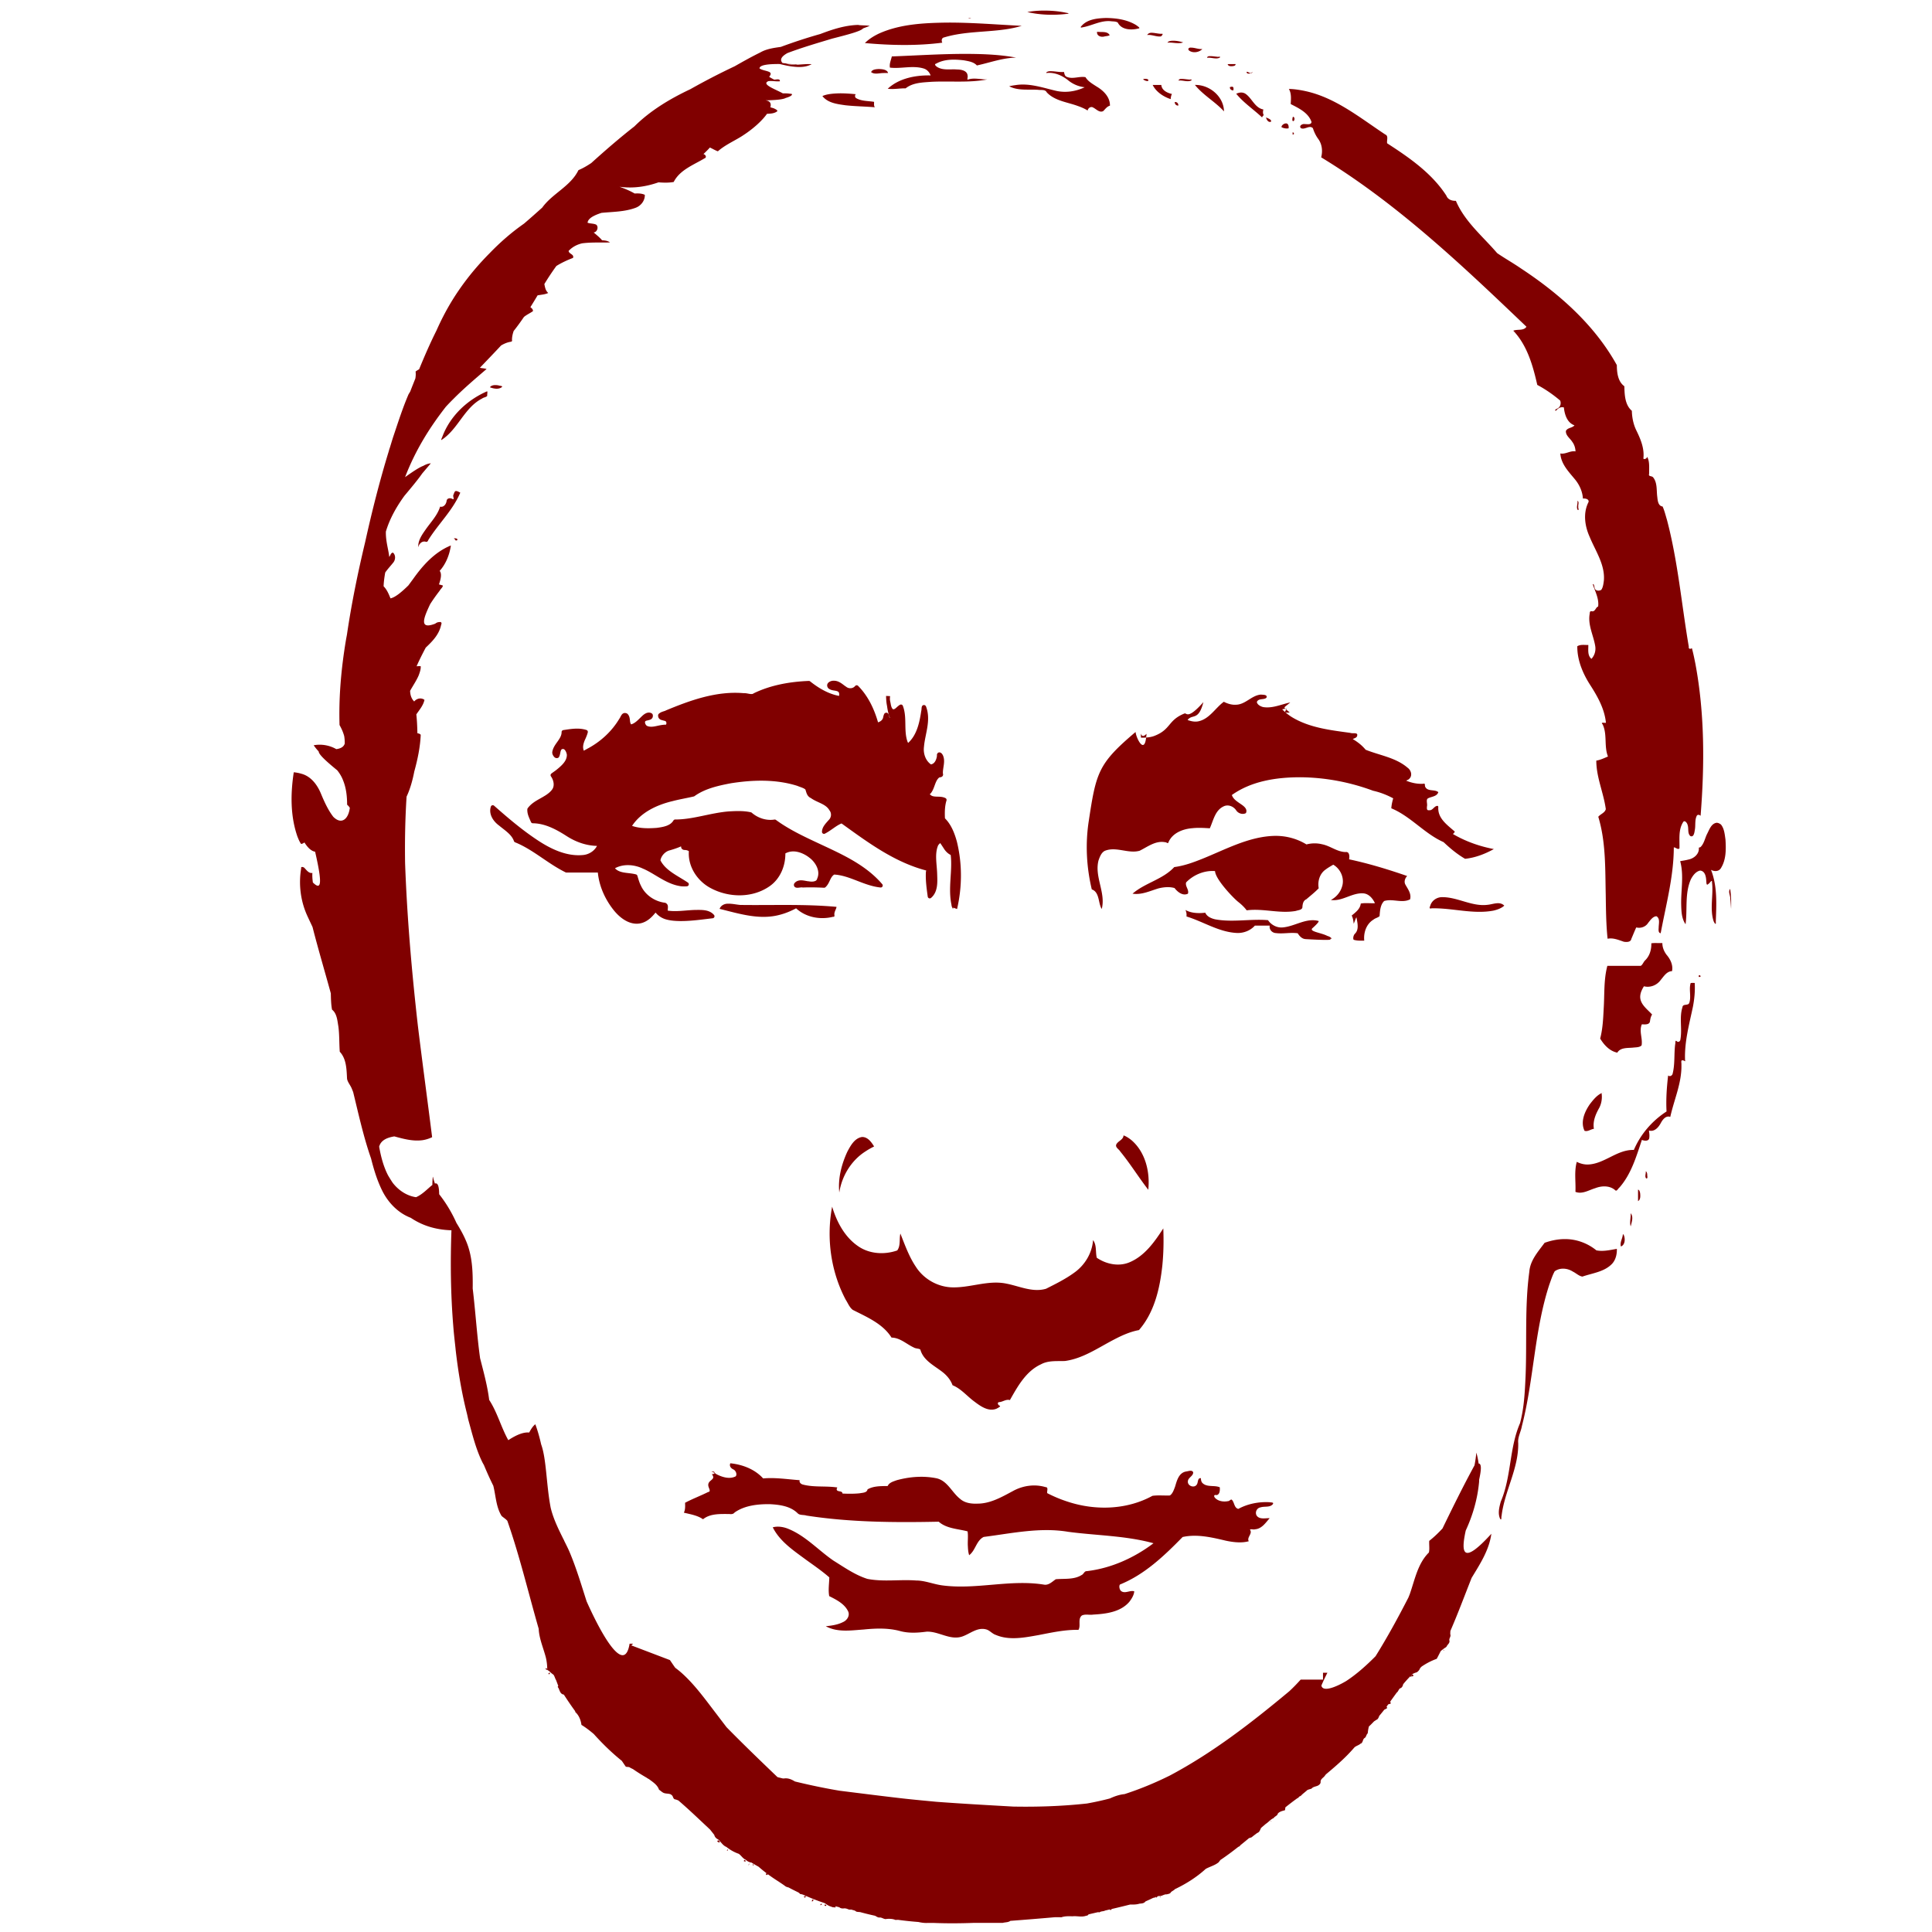 <?xml version="1.0" encoding="UTF-8" standalone="no"?>
<!-- Generator: Adobe Illustrator 15.0.0, SVG Export Plug-In . SVG Version: 6.00 Build 0)  -->

<svg
   xmlns:dc="http://purl.org/dc/elements/1.1/"
   xmlns:cc="http://creativecommons.org/ns#"
   xmlns:rdf="http://www.w3.org/1999/02/22-rdf-syntax-ns#"
   xmlns:svg="http://www.w3.org/2000/svg"
   xmlns="http://www.w3.org/2000/svg"
   xmlns:sodipodi="http://sodipodi.sourceforge.net/DTD/sodipodi-0.dtd"
   xmlns:inkscape="http://www.inkscape.org/namespaces/inkscape"
   version="1.2"
   id="Ebene_1"
   x="0px"
   y="0px"
   width="200"
   height="200"
   viewBox="0 0 200 200"
   xml:space="preserve"
   inkscape:version="0.91 r13725"
   sodipodi:docname="putin.svg"><defs
     id="defs205" /><sodipodi:namedview
     pagecolor="#ffffff"
     bordercolor="#666666"
     borderopacity="1"
     objecttolerance="10"
     gridtolerance="10"
     guidetolerance="10"
     inkscape:pageopacity="0"
     inkscape:pageshadow="2"
     inkscape:window-width="2560"
     inkscape:window-height="1377"
     id="namedview203"
     showgrid="false"
     inkscape:zoom="2.8284271"
     inkscape:cx="73.257113"
     inkscape:cy="69.493776"
     inkscape:window-x="-8"
     inkscape:window-y="-8"
     inkscape:window-maximized="1"
     inkscape:current-layer="g4647"
     showguides="false" /><g
     id="g4647"
     transform="matrix(1.001,0,0,1.001,-17.14,-941.311)"
     style="fill:#800000"><path
       style="fill:#800000;fill-rule:evenodd"
       d="m 2834.144,4743.096 c 2.365,1.241 1.022,-1.852 0.023,-0.02 l -0.023,0.02 z"
       id="path6169"
       inkscape:connector-curvature="0" /><path
       style="fill:#800000;fill-rule:evenodd"
       d="m 2833.356,4744.867 c 2.789,-0.678 -1.252,-3.042 0,0 z"
       id="path4782"
       inkscape:connector-curvature="0" /><path
       style="fill:#800000;fill-rule:evenodd"
       d="m 124.928,941.468 c -0.525,0.009 -1.05,0.05 -1.566,0.148 1.33,0.311 2.723,0.346 4.067,0.193 0.279,-0.021 0.258,-0.07 -0.014,-0.111 -0.815,-0.179 -1.654,-0.24 -2.487,-0.23 z m 6.509,0.763 c -0.862,0.035 -1.867,0.129 -2.468,0.825 -0.148,0.147 -0.08,0.196 0.092,0.142 0.97,-0.16 1.892,-0.732 2.918,-0.636 0.244,0.034 0.554,0.007 0.741,0.144 0.377,0.762 1.399,0.8 2.13,0.612 0.288,-0.024 -0.112,-0.25 -0.199,-0.332 -0.946,-0.594 -2.117,-0.752 -3.215,-0.757 z m -14.035,0.012 c -0.12,-0.007 -0.196,0.032 -0.035,0.035 0.121,0 0.298,-0.048 0.035,-0.035 z m -2.325,0.464 c -2.373,0.036 -4.839,0.143 -7.034,1.124 -0.538,0.254 -1.073,0.583 -1.475,0.993 2.655,0.24 5.368,0.302 8.005,-0.039 -0.111,-0.196 -0.075,-0.503 0.185,-0.544 2.187,-0.664 4.513,-0.511 6.743,-0.897 0.432,-0.074 0.862,-0.171 1.282,-0.3 -2.57,-0.129 -5.133,-0.348 -7.707,-0.336 z m -9.176,0.232 c -0.01,0.002 -0.019,0.006 -0.029,0.008 -1.367,0.039 -2.65,0.458 -3.919,0.942 -1.379,0.388 -2.738,0.835 -4.081,1.332 -0.74,0.106 -1.483,0.201 -2.144,0.585 -0.893,0.437 -1.761,0.926 -2.626,1.418 -1.554,0.733 -3.085,1.524 -4.588,2.372 -2.096,0.988 -4.134,2.207 -5.782,3.845 -1.539,1.202 -3.014,2.482 -4.465,3.792 -0.42,0.279 -0.853,0.538 -1.324,0.733 -0.809,1.673 -2.696,2.412 -3.743,3.872 -0.626,0.562 -1.253,1.12 -1.888,1.662 -1.322,0.924 -2.492,1.956 -3.558,3.061 -1.904,1.916 -3.541,4.092 -4.777,6.497 -0.257,0.494 -0.495,0.999 -0.722,1.508 -0.652,1.301 -1.234,2.642 -1.789,3.997 -0.137,0.073 -0.265,0.152 -0.365,0.232 0.033,0.242 0.016,0.478 -0.021,0.712 -0.177,0.449 -0.358,0.895 -0.529,1.346 -0.057,0.094 -0.111,0.193 -0.172,0.283 -0.618,1.433 -1.093,2.932 -1.592,4.412 -0.119,0.366 -0.227,0.736 -0.341,1.104 -0.022,0.06 -0.043,0.121 -0.064,0.181 -0.018,0.067 -0.036,0.136 -0.055,0.203 -0.951,3.103 -1.746,6.249 -2.446,9.418 -0.756,3.159 -1.406,6.341 -1.878,9.544 -0.032,0.179 -0.068,0.359 -0.099,0.538 -0.488,2.915 -0.758,5.858 -0.667,8.815 0.261,0.467 0.396,0.824 0.48,1.135 0.046,0.257 0.06,0.519 0.059,0.778 -0.112,0.375 -0.462,0.523 -0.874,0.579 -0.699,-0.401 -1.54,-0.551 -2.337,-0.4 0.152,0.229 0.329,0.439 0.515,0.642 0.008,0.255 0.506,0.798 1.921,1.949 0.243,0.308 0.452,0.643 0.597,1.026 0.329,0.799 0.422,1.674 0.423,2.532 0.112,0.091 0.201,0.201 0.279,0.316 -0.143,1.187 -0.867,1.783 -1.711,0.932 -0.54,-0.702 -0.917,-1.538 -1.256,-2.349 -0.381,-0.938 -1.036,-1.846 -2.064,-2.109 -0.249,-0.074 -0.507,-0.12 -0.765,-0.146 -0.339,2.201 -0.363,4.522 0.378,6.648 0.107,0.261 0.215,0.551 0.386,0.767 0.127,-0.017 0.235,-0.083 0.341,-0.156 0.326,0.522 0.696,0.893 1.102,0.956 0.756,3.295 0.659,4.058 -0.232,3.183 -0.044,-0.33 -0.073,-0.66 -0.049,-0.985 -0.402,0.059 -0.617,-0.33 -0.866,-0.56 -0.108,-0.063 -0.344,-0.125 -0.295,0.086 -0.284,1.678 -0.056,3.444 0.673,4.992 0.163,0.355 0.335,0.712 0.501,1.071 0.586,2.297 1.267,4.575 1.892,6.862 0.013,0.571 0.025,1.143 0.125,1.683 0.508,0.399 0.548,1.12 0.652,1.709 0.123,0.876 0.082,1.787 0.15,2.649 0.7,0.739 0.7,1.844 0.753,2.799 0.068,0.373 0.369,0.681 0.501,1.046 0.049,0.107 0.085,0.218 0.131,0.326 0.549,2.247 1.077,4.662 1.849,6.862 0.273,1.089 0.596,2.161 1.081,3.181 0.607,1.305 1.666,2.442 3.027,2.959 1.131,0.764 2.503,1.236 4.206,1.289 -0.12,3.298 -0.081,6.613 0.189,9.905 0.056,0.741 0.141,1.478 0.222,2.216 0.01,0.084 0.015,0.169 0.025,0.254 0.256,2.24 0.626,4.461 1.178,6.632 0.049,0.207 0.089,0.416 0.14,0.622 0.412,1.486 0.773,3.008 1.463,4.397 0.044,0.086 0.095,0.169 0.142,0.254 0.3,0.72 0.617,1.434 0.969,2.136 0.265,1.044 0.28,2.201 0.862,3.129 0.187,0.169 0.424,0.305 0.589,0.497 1.272,3.622 2.182,7.482 3.244,11.167 0.045,1.028 0.493,2 0.747,3 0.094,0.411 0.142,0.833 0.135,1.254 0.261,0.128 0.395,0.345 0.638,0.488 0.132,0.171 0.162,0.384 0.273,0.558 0.081,0.199 0.15,0.41 0.234,0.607 -0.05,0.053 -0.089,0.106 0.01,0.203 0.133,0.262 0.183,0.616 0.511,0.687 0.018,0 0.036,0.011 0.055,0.016 0.369,0.572 0.753,1.142 1.165,1.703 0.004,0.033 0.019,0.068 0.018,0.099 0.38,0.336 0.57,0.837 0.636,1.327 0.452,0.273 0.868,0.6 1.272,0.94 0.894,0.994 1.854,1.935 2.899,2.774 0.141,0.203 0.276,0.411 0.415,0.605 0.159,0.055 0.334,-0.01 0.482,0.127 0.085,0.04 0.171,0.083 0.257,0.123 0.456,0.317 0.927,0.611 1.408,0.887 0.071,0.055 0.147,0.094 0.269,0.166 0.395,0.299 0.859,0.585 1.022,1.083 0.203,0.124 0.363,0.325 0.601,0.365 0.181,0.05 0.432,0.026 0.616,0.117 0.028,0.022 0.056,0.042 0.084,0.064 0.039,0.034 0.078,0.067 0.103,0.123 0.075,0.163 0.104,0.33 0.324,0.339 0.093,0.029 0.181,0.067 0.271,0.101 1.121,0.958 2.188,1.993 3.275,3.006 0.147,0.185 0.293,0.371 0.437,0.554 0.052,0.221 0.201,0.376 0.4,0.466 0.295,0.259 0.482,0.634 0.86,0.782 0.38,0.306 0.814,0.55 1.276,0.71 0.007,0.01 0.014,0.01 0.021,0.016 0.249,0.183 0.4,0.473 0.694,0.591 0.149,0.154 0.338,0.244 0.529,0.293 0.012,-0.011 0.028,6e-4 0.041,-0.01 0.247,0.152 0.499,0.3 0.757,0.439 0.276,0.245 0.577,0.488 0.893,0.726 -0.018,0 -0.056,-0.01 -0.123,-0.041 -0.011,0.318 0.116,0.108 0.224,0.117 0.345,0.255 0.711,0.503 1.092,0.743 0.208,0.143 0.42,0.277 0.632,0.433 0.114,0.102 0.252,0.14 0.392,0.172 0.293,0.162 0.597,0.31 0.901,0.46 0.109,0.052 0.215,0.108 0.281,0.213 0.104,0.01 0.203,0.039 0.302,0.068 0.084,0.039 0.171,0.072 0.256,0.109 -0.008,4e-4 -0.028,0.034 -0.039,0.043 -0.005,0 -1.4e-4,-0.015 -0.01,-0.014 -0.005,0.018 -0.002,0.016 -0.006,0.029 -0.021,0.021 -0.032,0.015 -0.064,0.068 0.102,0.208 0.181,-0.081 0.131,-0.121 0.653,0.288 1.316,0.548 1.98,0.765 0.213,0.143 0.41,0.298 0.671,0.361 0.132,0.088 0.354,0.07 0.47,0.09 -0.027,-0.051 -0.028,-0.092 -0.016,-0.125 0.131,0.034 0.263,0.073 0.392,0.103 0.15,0.139 0.358,0.135 0.564,0.107 0.069,0.013 0.138,0.029 0.207,0.041 0.138,0.056 0.269,0.132 0.431,0.082 0.127,0.04 0.255,0.071 0.382,0.109 0.057,0.034 0.119,0.064 0.164,0.111 0.128,0.033 0.262,0.037 0.394,0.047 0.514,0.142 1.031,0.268 1.549,0.38 0.164,0.085 0.311,0.213 0.511,0.177 0.263,0.017 0.45,0.231 0.712,0.146 0.302,-0.015 0.614,-0.01 0.891,0.111 0.094,-0.01 0.19,-0.01 0.285,-0.01 0.692,0.095 1.385,0.166 2.081,0.22 0.297,0.066 0.597,0.112 0.905,0.1 0.244,9e-4 0.488,0 0.731,0 1.381,0.055 2.767,0.043 4.155,-0.01 l 2.938,0 c 0.267,-0.072 0.563,-0.039 0.784,-0.207 1.553,-0.117 3.089,-0.242 4.629,-0.378 0.215,6e-4 0.431,-9e-4 0.646,0.01 0.368,-0.135 0.778,-0.11 1.17,-0.105 0.474,-0.048 0.96,0.119 1.414,-0.064 0.109,0.015 0.169,-0.061 0.23,-0.133 0.308,-0.077 0.618,-0.145 0.927,-0.218 0.068,-0.01 0.136,-0.01 0.205,0.01 0.166,-0.143 0.399,-0.081 0.587,-0.193 0.003,-9e-4 0.006,0 0.01,0 0.166,-0.038 0.331,-0.079 0.497,-0.117 -0.013,0.018 -0.026,0.016 -0.037,0.045 0.165,0.039 0.196,-0.028 0.177,-0.078 0.644,-0.148 1.284,-0.304 1.921,-0.464 0.328,0 0.658,0.01 0.977,-0.092 0.234,-0.022 0.469,-0.024 0.618,-0.228 0.241,-0.118 0.497,-0.216 0.73,-0.341 0.068,-0.022 0.133,-0.049 0.201,-0.072 0.057,0.09 0.086,0.01 0.041,-0.016 0.037,-0.012 0.073,-0.026 0.109,-0.039 0.013,0.022 0.018,0.052 0.078,0.064 0.038,-0.045 0.055,-0.115 0.144,-0.146 l 0.014,0 c 0.032,-0.01 0.072,-0.015 0.125,-0.012 0.264,0.025 0.489,-0.204 0.769,-0.174 0.162,-0.053 0.34,-0.049 0.427,-0.224 0.121,-0.126 0.3,-0.178 0.406,-0.31 1.132,-0.543 2.211,-1.208 3.193,-2.101 0.449,-0.246 0.973,-0.366 1.36,-0.706 0.041,-0.078 0.103,-0.142 0.154,-0.214 0.637,-0.424 1.25,-0.882 1.849,-1.356 0.057,-0.026 0.116,-0.052 0.17,-0.082 -0.002,-0.024 0.012,-0.038 0.014,-0.06 0.31,-0.248 0.616,-0.5 0.919,-0.755 0.102,-0.036 0.206,-0.062 0.291,-0.103 0.179,-0.159 0.373,-0.288 0.56,-0.437 0.242,-0.067 0.297,-0.318 0.406,-0.527 0.076,-0.066 0.152,-0.131 0.228,-0.197 0.002,7e-4 0.006,0 0.006,0 0.084,-0.073 0.168,-0.145 0.252,-0.218 0.281,-0.176 0.491,-0.463 0.808,-0.595 0.123,-0.197 0.389,-0.23 0.441,-0.478 0.048,-0.051 0.101,-0.095 0.158,-0.131 l 0.002,0 c 0.172,-0.106 0.376,-0.154 0.572,-0.203 0.023,-0.092 0.032,-0.198 0.043,-0.3 0.416,-0.335 0.836,-0.655 1.258,-0.958 0.003,-4e-4 0.007,0 0.01,0 0.154,-0.052 0.066,-0.124 0.256,-0.195 0.082,-0.038 0.144,-0.102 0.203,-0.172 0.147,-0.129 0.307,-0.256 0.458,-0.384 0.133,-0.159 0.386,-0.155 0.531,-0.236 0.173,-0.212 0.495,-0.205 0.7,-0.332 0.137,-0.096 0.25,-0.203 0.226,-0.388 0.016,-0.304 0.33,-0.407 0.46,-0.634 0.033,-0.028 0.053,-0.063 0.076,-0.1 0.779,-0.651 1.552,-1.313 2.255,-2.029 0.013,-0.015 0.029,-0.027 0.041,-0.043 0.236,-0.242 0.463,-0.49 0.681,-0.743 0.014,-0.013 0.032,-0.021 0.045,-0.035 0.199,-0.139 0.424,-0.191 0.599,-0.357 0.238,-0.067 0.178,-0.418 0.382,-0.556 0.197,-0.107 0.168,-0.351 0.334,-0.488 0.028,-0.245 0.059,-0.486 0.129,-0.722 0.19,-0.162 0.354,-0.344 0.527,-0.519 0.119,-0.079 0.239,-0.159 0.357,-0.224 0.089,-0.101 0.139,-0.224 0.183,-0.349 0.177,-0.208 0.351,-0.417 0.517,-0.634 0.111,-0.049 0.218,-0.107 0.308,-0.181 -0.028,-0.053 -0.057,-0.095 -0.068,-0.14 0.057,-0.078 0.115,-0.156 0.172,-0.234 0.112,-0.05 0.355,-0.035 0.222,-0.197 -0.012,-0.034 -0.002,-0.067 -0.008,-0.1 0.219,-0.308 0.442,-0.613 0.663,-0.919 0.124,-0.078 0.165,-0.233 0.254,-0.349 0.003,0 0.006,-0.014 0.01,-0.018 0.037,-0.045 0.083,-0.081 0.152,-0.099 0.147,-0.077 0.211,-0.232 0.25,-0.398 0.23,-0.284 0.477,-0.555 0.733,-0.817 0.014,0.01 0.018,-7e-4 0.029,0.01 0.047,0.065 0.14,0.118 0.057,0.014 0.011,-0.01 0.011,-0.021 0.016,-0.033 0.329,0.065 0.225,-0.201 0.105,-0.164 -0.035,0.011 -0.069,0.055 -0.096,0.133 -0.003,-0.02 -0.013,-0.036 -0.031,-0.035 0.055,-0.055 0.108,-0.109 0.164,-0.162 0.128,-0.089 0.286,-0.136 0.433,-0.181 0.154,-0.103 0.265,-0.231 0.334,-0.412 0.045,-0.069 0.108,-0.118 0.162,-0.177 0.462,-0.316 0.973,-0.59 1.562,-0.802 0.146,-0.258 0.277,-0.533 0.415,-0.798 0.101,-0.09 0.207,-0.175 0.31,-0.248 0.12,-0.107 0.28,-0.136 0.334,-0.3 0.128,-0.194 0.33,-0.323 0.244,-0.589 -0.011,-0.22 0.191,-0.379 0.101,-0.605 -0.005,-0.117 0.007,-0.228 0.01,-0.343 0.772,-1.775 1.466,-3.641 2.2,-5.495 0.869,-1.43 1.812,-2.872 2.038,-4.555 -2.983,3.277 -3.164,1.996 -2.649,-0.337 0.73,-1.577 1.216,-3.264 1.377,-4.995 0.007,-0.092 0.007,-0.189 0.012,-0.281 0.212,-0.961 0.27,-1.643 -0.059,-1.654 -0.051,-0.379 -0.122,-0.752 -0.236,-1.122 -0.04,0.44 -0.103,0.876 -0.187,1.311 -1.175,2.156 -2.252,4.346 -3.314,6.533 -0.427,0.457 -0.876,0.892 -1.369,1.28 -0.025,0.396 0.05,0.831 -0.035,1.202 -1.147,1.131 -1.448,2.784 -1.958,4.248 -0.042,0.132 -0.104,0.257 -0.15,0.388 -1.063,2.071 -2.174,4.112 -3.408,6.09 -0.944,0.949 -1.936,1.846 -3.051,2.575 -1.282,0.752 -2.433,1.098 -2.549,0.458 0.189,-0.451 0.399,-0.891 0.622,-1.324 l -0.458,0 0,0.71 -2.308,0 c -0.371,0.412 -0.759,0.817 -1.184,1.209 -3.878,3.232 -7.896,6.351 -12.357,8.717 -1.514,0.751 -3.073,1.396 -4.67,1.914 -0.526,0.051 -1.03,0.224 -1.514,0.449 -0.781,0.21 -1.573,0.378 -2.37,0.523 -2.537,0.279 -5.086,0.365 -7.637,0.318 -2.623,-0.148 -5.277,-0.296 -7.931,-0.493 -1.151,-0.11 -2.304,-0.215 -3.451,-0.343 -2.194,-0.251 -4.384,-0.53 -6.575,-0.804 -1.558,-0.262 -3.094,-0.585 -4.613,-0.956 -0.316,-0.191 -0.643,-0.348 -1.034,-0.322 -0.07,0.01 -0.136,0.012 -0.205,0.014 -0.187,-0.05 -0.378,-0.09 -0.564,-0.142 -1.69,-1.621 -3.505,-3.362 -5.271,-5.165 -0.346,-0.453 -0.693,-0.908 -1.034,-1.358 -1.147,-1.489 -2.244,-3.046 -3.661,-4.297 -0.195,-0.171 -0.403,-0.332 -0.612,-0.49 -0.189,-0.263 -0.364,-0.529 -0.546,-0.794 l -3.993,-1.52 0.179,-0.172 -0.357,0 c -0.506,3.103 -2.673,-0.42 -4.445,-4.379 -0.555,-1.732 -1.071,-3.475 -1.781,-5.15 -0.164,-0.378 -0.356,-0.749 -0.54,-1.122 -0.003,-0.014 -0.012,-0.044 -0.016,-0.059 -0.013,-0.015 -0.022,-0.035 -0.035,-0.051 -0.53,-1.068 -1.065,-2.136 -1.342,-3.295 -0.46,-2.365 -0.432,-5.035 -0.987,-6.558 -0.158,-0.705 -0.35,-1.401 -0.603,-2.081 -0.281,0.218 -0.46,0.539 -0.638,0.856 -0.526,-0.054 -1.221,0.175 -2.157,0.79 -0.751,-1.345 -1.133,-2.875 -1.976,-4.163 -0.18,-1.458 -0.575,-2.883 -0.94,-4.313 -0.332,-2.39 -0.476,-4.826 -0.765,-7.211 0.021,-1.703 -0.022,-3.406 -0.718,-4.986 -0.266,-0.624 -0.603,-1.213 -0.962,-1.793 -0.463,-1.031 -1.043,-2.025 -1.787,-2.969 -0.014,-0.944 -0.174,-1.19 -0.443,-1.108 -0.066,-0.202 -0.135,-0.402 -0.183,-0.613 -0.039,-0.262 -0.053,0.184 -0.06,0.269 -0.014,0.152 -0.017,0.327 -0.02,0.495 -0.424,0.314 -1.01,0.98 -1.685,1.262 -0.004,-4e-4 -0.009,0 -0.014,0 -0.971,-0.146 -1.809,-0.722 -2.401,-1.486 -0.174,-0.262 -0.322,-0.501 -0.462,-0.737 -0.014,-0.028 -0.031,-0.054 -0.045,-0.082 -0.462,-0.916 -0.715,-1.909 -0.895,-2.916 0.16,-0.613 0.724,-0.931 1.572,-1.065 0.961,0.261 1.92,0.527 2.924,0.39 0.341,-0.052 0.673,-0.158 0.983,-0.308 -0.482,-3.836 -1.008,-7.698 -1.479,-11.569 -0.63,-5.576 -1.116,-11.168 -1.317,-16.777 -0.035,-2.295 0.008,-4.587 0.154,-6.872 0.374,-0.795 0.62,-1.688 0.796,-2.596 0.344,-1.246 0.609,-2.507 0.667,-3.798 -0.081,-0.108 -0.21,-0.14 -0.345,-0.164 -0.012,-0.735 -0.05,-1.403 -0.109,-1.949 0.325,-0.48 0.718,-0.921 0.841,-1.502 -0.34,-0.255 -0.806,-0.153 -1.061,0.166 -0.285,-0.278 -0.412,-0.656 -0.423,-1.102 0.291,-0.528 0.642,-1.031 0.88,-1.58 0.11,-0.302 0.24,-0.644 0.215,-0.96 -0.114,-0.03 -0.276,0 -0.425,0 0.274,-0.632 0.605,-1.283 0.944,-1.925 0.706,-0.666 1.392,-1.37 1.592,-2.352 0.092,-0.204 0.029,-0.338 -0.211,-0.287 -0.16,0 -0.286,0.074 -0.404,0.162 -1.679,0.643 -1.217,-0.552 -0.519,-2.019 0.306,-0.482 0.642,-0.948 0.985,-1.393 0.084,-0.171 0.378,-0.404 0.314,-0.542 -0.115,-0.037 -0.256,-0.071 -0.39,-0.107 0.216,-0.609 0.303,-1.125 0.074,-1.399 0.655,-0.73 1.018,-1.668 1.161,-2.629 -1.662,0.671 -2.889,2.033 -3.901,3.46 -0.164,0.224 -0.331,0.447 -0.495,0.671 -0.71,0.699 -1.375,1.247 -1.849,1.338 -0.184,-0.454 -0.373,-0.906 -0.712,-1.246 0.01,-0.377 0.063,-0.845 0.166,-1.426 0.247,-0.356 0.556,-0.681 0.817,-1.01 0.259,-0.293 0.285,-0.8 -0.02,-1.049 -0.238,0.034 -0.25,0.3 -0.38,0.445 -0.081,-0.773 -0.376,-1.63 -0.349,-2.62 0.394,-1.333 1.106,-2.583 1.917,-3.698 0.672,-0.801 1.41,-1.686 1.843,-2.313 0.296,-0.349 0.592,-0.698 0.888,-1.047 -0.293,0.024 -0.548,0.128 -0.786,0.265 -0.308,0.107 -0.898,0.461 -1.876,1.163 1.101,-2.867 2.61,-5.222 4.217,-7.278 0.261,-0.283 0.529,-0.56 0.802,-0.829 1.076,-1.085 2.267,-2.093 3.41,-3.074 -0.198,-0.075 -0.466,-0.071 -0.692,-0.127 0.761,-0.801 1.512,-1.575 2.191,-2.308 0.272,-0.162 0.563,-0.293 0.888,-0.363 0.133,-0.029 0.292,-0.023 0.24,-0.203 -0.002,-0.321 0.071,-0.632 0.174,-0.932 0.387,-0.487 0.734,-0.968 1.057,-1.443 0.018,-0.013 0.031,-0.031 0.049,-0.043 0.274,-0.217 0.621,-0.371 0.889,-0.566 0.009,-0.194 -0.126,-0.303 -0.267,-0.41 0.259,-0.413 0.506,-0.821 0.747,-1.225 0.391,-0.066 0.813,-0.098 1.096,-0.246 -0.274,-0.235 -0.33,-0.581 -0.398,-0.921 0.387,-0.636 0.797,-1.256 1.241,-1.867 l 0.002,-0.002 c 0.543,-0.337 1.127,-0.609 1.718,-0.831 0.156,-0.381 -0.415,-0.397 -0.453,-0.726 0.419,-0.446 0.914,-0.67 1.399,-0.786 0.665,-0.085 1.33,-0.086 1.988,-0.084 0.012,-6.7e-4 0.032,10e-4 0.043,0 0.282,7.4e-4 0.577,0.001 0.845,-0.01 -0.229,-0.179 -0.524,-0.2 -0.819,-0.222 -0.113,-0.152 -0.347,-0.378 -0.868,-0.808 0.369,-0.022 0.544,-0.581 0.269,-0.804 -0.259,-0.132 -0.619,-0.098 -0.897,-0.203 0.048,-0.451 0.656,-0.766 1.445,-1.02 1.192,-0.116 2.404,-0.104 3.535,-0.529 0.547,-0.203 0.966,-0.747 0.94,-1.336 -0.33,-0.157 -0.69,-0.153 -1.053,-0.137 -0.343,-0.203 -0.818,-0.428 -1.557,-0.698 1.43,0.201 2.796,-0.023 4.024,-0.456 0.528,0.04 1.053,0.056 1.574,-0.037 0.637,-1.254 2.05,-1.759 3.183,-2.442 0.271,-0.084 0.112,-0.411 -0.111,-0.441 0.285,-0.271 0.528,-0.514 0.671,-0.681 0.279,0.126 0.547,0.295 0.825,0.392 0.662,-0.59 1.491,-0.974 2.257,-1.43 0.073,-0.044 0.146,-0.087 0.218,-0.133 0.065,-0.041 0.129,-0.084 0.193,-0.127 1.034,-0.676 1.924,-1.496 2.411,-2.187 0.38,-0.022 0.761,-0.027 1.065,-0.267 0.046,-0.13 -0.215,-0.222 -0.314,-0.283 -0.13,-0.051 -0.266,-0.087 -0.402,-0.121 0.113,-0.396 -0.017,-0.676 -0.521,-0.722 1.293,-0.026 1.893,-0.119 2.111,-0.248 0.156,-0.043 0.31,-0.097 0.458,-0.174 0.198,-0.103 0.304,-0.274 0,-0.259 -0.248,-0.043 -0.502,-0.046 -0.759,-0.043 -0.76,-0.424 -2.258,-0.932 -1.496,-1.26 0.387,-0.054 0.807,0.055 1.19,0.012 0.042,-0.309 -0.411,-0.164 -0.581,-0.168 -0.22,-0.108 -0.356,-0.194 -0.525,-0.289 0.134,-0.176 0.247,-0.366 0.035,-0.494 -0.302,-0.154 -0.743,-0.178 -1.034,-0.378 0.003,-0.381 1.01,-0.464 2.089,-0.456 0.483,0.113 0.966,0.229 1.451,0.273 0.614,0.073 1.298,0.054 1.855,-0.257 -0.477,-0.032 -0.967,0.025 -1.453,0.053 -0.023,-0.002 -0.102,-0.011 -0.146,-0.016 0.032,-2.9e-4 0.065,-2.1e-4 0.098,-0.002 -0.089,-0.007 -0.212,-0.011 -0.31,-0.018 0.019,0.002 0.096,0.011 0.142,0.016 -0.336,0.011 -0.67,0.004 -0.995,-0.07 0.309,0.013 0.583,0.032 0.854,0.051 -0.164,-0.013 -0.184,-0.008 -1.205,-0.135 -0.334,-0.361 -0.071,-0.703 0.513,-1.03 1.515,-0.572 3.071,-1.025 4.621,-1.492 1.593,-0.408 2.977,-0.765 3.193,-1.055 0.231,-0.087 0.464,-0.17 0.692,-0.263 -0.379,-0.068 -0.808,-0.037 -1.159,-0.088 -0.004,-8.1e-4 -0.006,-8.5e-4 -0.01,-0.002 l 0,-0.019 z m 24.726,0.724 c -0.033,-0.005 -0.058,-0.006 -0.053,0.023 -0.029,0.414 0.43,0.552 0.759,0.458 0.169,-0.044 0.444,-0.047 0.548,-0.137 -0.212,-0.412 -0.786,-0.3 -1.168,-0.339 -0.015,0.01 -0.053,-3.1e-4 -0.086,-0.006 z m 5.53,0.098 c -0.161,0.007 -0.316,0.091 -0.398,0.232 0.478,-0.065 0.937,0.199 1.406,0.144 0.094,-0.023 0.312,-0.318 0.105,-0.269 -0.375,0.007 -0.739,-0.116 -1.114,-0.107 z m 2.216,0.823 c -0.182,0.013 -0.412,0.026 -0.517,0.199 0.543,-0.055 1.099,0.161 1.623,-0.025 -0.353,-0.117 -0.728,-0.181 -1.106,-0.174 z m 1.939,0.712 c -0.251,-0.032 -0.415,0.161 -0.183,0.328 0.402,0.26 1.011,0.161 1.336,-0.183 -0.394,0.037 -0.764,-0.141 -1.153,-0.144 z m -23.526,0.648 c -2.48,0.007 -4.955,0.17 -7.434,0.263 -0.085,0.382 -0.271,0.756 -0.195,1.157 1.167,0.139 2.378,-0.26 3.521,0.101 0.328,0.11 0.571,0.384 0.685,0.706 -1.563,-0.035 -3.278,0.298 -4.432,1.377 0.606,0.086 1.232,-0.053 1.849,-0.039 0.746,-0.603 1.772,-0.61 2.684,-0.679 1.92,-0.095 3.858,0.121 5.754,-0.242 -0.64,0.011 -1.302,-0.192 -1.927,-0.01 -0.231,0.143 -0.048,-0.243 -0.103,-0.375 -0.024,-0.543 -0.681,-0.643 -1.09,-0.646 -0.697,-0.061 -1.505,0.132 -2.116,-0.302 -0.119,-0.102 -0.268,-0.245 -0.029,-0.312 0.861,-0.48 1.904,-0.444 2.854,-0.334 0.467,0.089 1.008,0.157 1.342,0.531 1.348,-0.29 2.666,-0.789 4.061,-0.813 -1.79,-0.33 -3.608,-0.384 -5.423,-0.384 z m 25.436,0.234 c -0.105,-0.007 -0.28,0.05 -0.261,0.17 0.434,-0.062 0.903,0.186 1.307,-0.018 0.127,-0.174 -0.182,-0.048 -0.267,-0.092 -0.261,-0.017 -0.515,-0.071 -0.778,-0.06 z m 2.565,0.819 c -0.232,0.007 -0.479,-0.005 -0.702,0.01 0.057,0.254 0.434,0.231 0.638,0.181 0.122,0.007 0.303,-0.241 0.064,-0.189 l 0,-0.002 z m -36.816,0.511 c -0.26,0.023 -0.648,0.036 -0.761,0.322 0.366,0.278 0.868,0.086 1.289,0.096 0.149,-0.019 0.333,0.007 0.464,-0.008 -0.097,-0.384 -0.674,-0.402 -0.993,-0.408 l 0,-0.002 z m 17.782,0.228 c -0.137,-0.014 -0.456,0.06 -0.429,0.187 0.836,-0.107 1.647,0.249 2.284,0.769 0.486,0.389 1.064,0.635 1.687,0.702 -0.935,0.447 -2.006,0.601 -3.02,0.355 -1.358,-0.322 -2.735,-0.808 -4.151,-0.573 -0.211,0.028 -0.435,0.066 -0.634,0.117 0.92,0.482 1.99,0.296 2.992,0.367 0.314,0.047 0.731,-0.069 0.897,0.267 0.835,0.885 2.121,1.001 3.207,1.404 0.353,0.123 0.7,0.269 1.016,0.47 0.048,-0.265 0.345,-0.467 0.589,-0.298 0.314,0.157 0.641,0.554 1.02,0.357 0.215,-0.202 0.392,-0.485 0.698,-0.558 0.021,-0.893 -0.674,-1.571 -1.391,-1.99 -0.412,-0.271 -0.881,-0.528 -1.137,-0.962 -0.651,-0.121 -1.355,0.254 -1.98,-0.053 -0.185,-0.09 -0.208,-0.352 -0.246,-0.484 -0.471,0.041 -0.944,-0.086 -1.404,-0.078 z m 20.292,0.06 0,0.006 0.002,0 c 1.6e-4,-0.002 -0.002,-0.004 -0.002,-0.006 z m 0.002,0.006 c -0.023,0.268 0.39,0.181 0.538,0.109 0.166,-0.101 -0.007,-0.082 -0.078,0.008 -0.166,0.055 -0.32,-0.155 -0.46,-0.117 z m -10.522,0.724 c -0.25,0.007 -0.196,0.09 -0.008,0.154 0.103,0.078 0.47,0.135 0.343,-0.074 -0.091,-0.077 -0.222,-0.084 -0.336,-0.08 z m 3.751,0.008 c -0.105,-0.007 -0.281,0.052 -0.261,0.172 0.432,-0.064 0.905,0.185 1.307,-0.018 0.129,-0.174 -0.179,-0.05 -0.265,-0.094 -0.26,-0.017 -0.519,-0.071 -0.78,-0.06 z m 1.422,0.62 0.035,0.043 c 0.855,1.04 2.067,1.701 2.971,2.692 -0.027,-1.545 -1.499,-2.77 -3.006,-2.735 z m -4.367,0.004 0,0.002 c 0.357,0.731 1.15,1.236 1.863,1.461 0.008,-0.182 0.039,-0.368 0.127,-0.531 -0.48,-0.107 -1.055,-0.377 -1.1,-0.932 l -0.889,0 z m 8.179,0.181 c -0.053,0.003 -0.12,0.018 -0.199,0.043 -0.013,0.201 0.167,0.352 0.361,0.334 0.048,-0.281 -0.001,-0.384 -0.162,-0.376 z m 5.901,0.23 c 0.284,0.465 0.219,1.046 0.193,1.564 0.838,0.43 1.831,0.897 2.153,1.855 -0.044,0.324 -0.473,0.204 -0.692,0.22 -0.226,-0.064 -0.646,0.167 -0.412,0.41 0.39,0.223 0.896,-0.357 1.246,0.012 0.126,0.4 0.311,0.786 0.564,1.127 0.389,0.543 0.46,1.25 0.291,1.884 7.538,4.585 14.021,10.64 20.374,16.703 0.286,0.272 0.571,0.545 0.856,0.817 -0.302,0.453 -0.934,0.226 -1.362,0.41 1.445,1.52 2.028,3.613 2.481,5.606 0.845,0.446 1.65,1.01 2.368,1.619 0.125,0.317 0.006,0.708 -0.326,0.841 -0.118,0.032 -0.31,0.213 -0.101,0.207 0.19,-0.245 0.489,-0.435 0.81,-0.336 0.073,0.725 0.332,1.578 1.098,1.851 -0.244,0.288 -0.717,0.231 -0.886,0.573 -0.047,0.465 0.424,0.764 0.65,1.124 0.217,0.286 0.328,0.64 0.341,0.997 -0.545,-0.1 -1.024,0.319 -1.57,0.213 0.07,1.113 0.9,1.922 1.56,2.735 0.436,0.551 0.733,1.221 0.776,1.927 0.229,-0.023 0.64,0.04 0.585,0.353 -0.587,1.135 -0.396,2.489 0.113,3.613 0.592,1.445 1.602,2.871 1.469,4.51 -0.045,0.326 -0.082,0.712 -0.271,0.968 -0.244,0.145 -0.646,0.104 -0.692,-0.23 -0.025,-0.108 -0.062,-0.43 -0.183,-0.349 0.238,0.742 0.657,1.483 0.554,2.302 -0.254,0.076 -0.287,0.522 -0.622,0.499 -0.195,-0.06 -0.247,0.043 -0.25,0.242 -0.218,1.169 0.396,2.245 0.573,3.371 0.072,0.466 -0.069,0.955 -0.394,1.299 -0.427,-0.345 -0.316,-0.954 -0.322,-1.434 -0.377,0.014 -0.802,-0.079 -1.141,0.131 -0.015,1.454 0.582,2.855 1.369,4.063 0.752,1.175 1.455,2.441 1.592,3.856 -0.177,0.023 -0.586,-0.097 -0.341,0.16 0.499,1.039 0.127,2.262 0.552,3.322 -0.392,0.168 -0.783,0.356 -1.207,0.427 -0.003,1.721 0.755,3.324 0.983,5.019 -0.105,0.392 -0.548,0.498 -0.778,0.788 0.787,2.595 0.71,5.343 0.77,8.025 0.024,1.53 0.032,3.079 0.193,4.588 0.588,-0.119 1.144,0.132 1.687,0.312 0.278,0.042 0.707,0.053 0.767,-0.296 0.171,-0.393 0.328,-0.795 0.509,-1.186 0.463,0.12 0.971,-0.057 1.229,-0.466 0.225,-0.274 0.481,-0.669 0.854,-0.691 0.396,0.217 0.247,0.756 0.238,1.12 -4.2e-4,0.21 -0.084,0.593 0.205,0.638 0.551,-2.946 1.349,-5.869 1.358,-8.875 0.198,-0.016 0.407,0.27 0.585,0.101 0.027,-0.899 -0.133,-1.908 0.375,-2.709 0.148,-0.268 0.425,0.073 0.466,0.279 0.135,0.373 -0.035,0.876 0.291,1.157 0.353,0.149 0.415,-0.38 0.453,-0.618 0.103,-0.493 -0.028,-1.054 0.22,-1.508 0.1,-0.122 0.286,-0.074 0.38,0.031 0.418,-5.235 0.429,-10.557 -0.538,-15.728 -0.108,-0.539 -0.221,-1.103 -0.365,-1.617 -0.133,0.125 -0.369,0.096 -0.316,-0.139 -0.747,-4.372 -1.125,-8.822 -2.257,-13.116 -0.139,-0.456 -0.259,-0.97 -0.456,-1.393 -0.464,-0.048 -0.509,-0.632 -0.548,-0.997 -0.091,-0.665 0.022,-1.436 -0.417,-1.999 -0.138,-0.199 -0.534,-0.063 -0.425,-0.382 -0.009,-0.576 0.075,-1.291 -0.209,-1.763 -0.008,0.188 -0.323,0.315 -0.386,0.179 0.123,-1.051 -0.299,-2.031 -0.749,-2.947 -0.293,-0.618 -0.43,-1.314 -0.443,-1.984 -0.723,-0.619 -0.753,-1.668 -0.776,-2.54 -0.676,-0.494 -0.773,-1.411 -0.776,-2.185 -2.316,-4.182 -5.991,-7.416 -9.942,-10.016 -0.795,-0.547 -1.646,-1.023 -2.436,-1.566 -1.483,-1.734 -3.355,-3.253 -4.268,-5.411 -0.397,0.022 -0.837,-0.123 -0.983,-0.531 -1.502,-2.326 -3.835,-3.934 -6.125,-5.415 -0.064,-0.303 0.166,-0.766 -0.193,-0.909 -2.584,-1.706 -5.079,-3.763 -8.157,-4.467 -0.587,-0.132 -1.245,-0.24 -1.814,-0.244 z m -4.955,0.371 c -0.169,0.007 -0.334,0.057 -0.488,0.125 0.769,0.946 1.821,1.639 2.688,2.46 -0.024,-0.163 0.234,-0.205 0.113,-0.341 -0.054,-0.16 -0.034,-0.332 0.008,-0.492 -0.901,-0.165 -1.18,-1.191 -1.882,-1.642 -0.132,-0.076 -0.285,-0.115 -0.437,-0.109 l -0.002,0 z m -41.564,0.084 c -0.566,0.018 -1.247,0.063 -1.718,0.281 0.559,0.725 1.565,0.835 2.395,0.954 0.996,0.109 2.062,0.121 3.027,0.205 -0.126,-0.16 -0.07,-0.409 -0.08,-0.56 -0.616,-0.105 -1.304,-0.061 -1.859,-0.388 -0.133,-0.091 -0.145,-0.291 -0.033,-0.404 -0.578,-0.052 -1.151,-0.097 -1.732,-0.088 z m 34.725,0.897 c -0.026,0.21 0.159,0.393 0.365,0.363 0.014,-0.22 -0.142,-0.381 -0.365,-0.363 z m 12.217,1.529 c -0.039,0.051 -0.137,0.486 0.051,0.443 0.156,-0.071 0.151,-0.445 -0.051,-0.443 z m -2.776,0.057 0.008,0.037 c 0.025,0.225 0.289,0.575 0.527,0.378 -0.049,-0.254 -0.346,-0.298 -0.534,-0.415 z m 2.029,0.628 c -0.198,0.012 -0.436,0.197 -0.439,0.382 0.216,0.128 0.497,0.167 0.733,0.125 0.038,-0.206 -0.018,-0.537 -0.295,-0.507 z m 0.731,0.917 c -0.014,0.006 -0.021,0.03 -0.014,0.08 -0.013,0.191 0.004,0.191 0.133,0.098 0.028,-0.057 -0.077,-0.195 -0.119,-0.177 z m -82.542,26.146 c -0.175,0.007 -0.395,0.071 -0.486,0.224 0.382,0.146 0.919,0.258 1.256,-0.039 0.054,-0.126 -0.263,-0.101 -0.349,-0.152 -0.127,-0.025 -0.283,-0.042 -0.421,-0.033 z m -0.825,0.659 c -2.004,0.886 -3.715,2.489 -4.529,4.541 -0.051,0.149 -0.186,0.41 -0.164,0.486 1.736,-1.1 2.365,-3.35 4.227,-4.301 0.152,-0.125 0.452,-0.134 0.531,-0.289 -0.045,-0.084 0.089,-0.535 -0.064,-0.437 z m -3.207,10.297 c -0.132,0.046 -0.171,0.272 -0.234,0.402 -0.084,0.16 0.186,0.572 -0.125,0.4 -0.223,-0.111 -0.55,-0.07 -0.577,0.232 -0.046,0.324 -0.305,0.672 -0.671,0.579 -0.252,0.854 -0.921,1.559 -1.438,2.284 -0.391,0.562 -0.874,1.194 -0.815,1.921 0.062,-0.344 0.36,-0.665 0.733,-0.587 0.159,0.066 0.241,-0.015 0.3,-0.17 1.044,-1.673 2.534,-3.066 3.308,-4.896 -0.156,-0.069 -0.301,-0.184 -0.482,-0.166 z m 116.014,1.016 c -0.007,9.8e-4 -0.008,0.01 0.006,0.037 0.031,0.294 -0.153,0.651 0.027,0.903 0.176,0.056 0.013,-0.229 0.055,-0.332 -0.04,-0.186 0.113,-0.468 -0.059,-0.599 -0.009,-0.004 -0.022,-0.01 -0.029,-0.01 z m -116.112,3.872 c -0.215,0.014 0.092,0.076 0.068,0.199 0.154,0.084 0.31,-0.07 0.148,-0.158 -0.066,-0.036 -0.142,-0.047 -0.217,-0.041 z m 39.194,14.725 c -0.163,3e-4 -0.339,0.041 -0.494,0.154 -0.077,0.057 -0.153,0.143 -0.176,0.265 -0.022,0.122 0.024,0.254 0.105,0.353 a 0.209,0.209 0 0 0 0.031,0.029 c 0.236,0.188 0.515,0.197 0.72,0.238 0.102,0.02 0.188,0.045 0.246,0.078 0.055,0.032 0.087,0.069 0.117,0.139 0.018,0.061 0.028,0.168 0.016,0.254 -0.006,0.044 -0.008,0.038 -0.018,0.06 -1.097,-0.207 -2.096,-0.795 -2.984,-1.502 a 0.209,0.209 0 0 0 -0.139,-0.045 c -1.921,0.076 -3.892,0.413 -5.659,1.262 a 0.209,0.209 0 0 0 -0.037,0.021 c -0.111,0.084 -0.227,0.086 -0.406,0.06 -0.179,-0.024 -0.395,-0.089 -0.638,-0.078 -2.825,-0.239 -5.52,0.741 -8.04,1.787 a 0.209,0.209 0 0 0 -0.016,0.012 c -0.163,0.085 -0.483,0.113 -0.722,0.343 a 0.209,0.209 0 0 0 -0.062,0.129 c -0.014,0.141 0.033,0.289 0.123,0.377 0.09,0.088 0.194,0.12 0.283,0.144 0.179,0.048 0.331,0.082 0.355,0.103 a 0.209,0.209 0 0 0 0.023,0.019 c 0.04,0.027 0.073,0.1 0.072,0.195 -7.89e-4,0.078 -0.031,0.125 -0.043,0.148 -0.367,0 -0.715,0.086 -1.032,0.152 -0.352,0.074 -0.654,0.102 -0.94,-0.029 -0.075,-0.046 -0.173,-0.184 -0.193,-0.304 -0.01,-0.061 -0.004,-0.111 0.01,-0.142 0.014,-0.031 0.031,-0.05 0.086,-0.07 a 0.209,0.209 0 0 0 0.023,-0.012 c 0.028,-0.015 0.191,-0.038 0.357,-0.092 0.083,-0.027 0.179,-0.068 0.254,-0.164 0.074,-0.096 0.094,-0.241 0.064,-0.367 a 0.209,0.209 0 0 0 -0.076,-0.117 c -0.207,-0.157 -0.472,-0.113 -0.653,-0.019 -0.182,0.093 -0.328,0.227 -0.433,0.332 -0.354,0.344 -0.676,0.699 -1.073,0.802 -0.066,-0.084 -0.098,-0.195 -0.117,-0.367 -0.025,-0.217 -0.037,-0.509 -0.267,-0.726 a 0.209,0.209 0 0 0 -0.055,-0.035 c -0.115,-0.054 -0.255,-0.065 -0.363,-0.014 -0.107,0.051 -0.168,0.134 -0.213,0.207 -0.089,0.145 -0.149,0.288 -0.174,0.314 a 0.209,0.209 0 0 0 -0.027,0.035 c -0.77,1.293 -1.908,2.348 -3.234,3.064 a 0.209,0.209 0 0 0 -0.006,0 c -0.144,0.083 -0.291,0.163 -0.437,0.244 -0.06,-0.162 -0.088,-0.329 -0.064,-0.513 0.032,-0.253 0.133,-0.521 0.254,-0.763 a 0.209,0.209 0 0 0 0.004,-0.012 c 0.081,-0.192 0.164,-0.384 0.217,-0.607 a 0.209,0.209 0 0 0 -0.142,-0.248 c -0.811,-0.256 -1.638,-0.099 -2.388,0.012 a 0.209,0.209 0 0 0 -0.178,0.209 c 0.003,0.339 -0.173,0.624 -0.396,0.942 -0.223,0.318 -0.494,0.657 -0.568,1.11 a 0.209,0.209 0 0 0 -0.002,0.023 c -0.009,0.162 0.05,0.286 0.133,0.408 0.041,0.061 0.091,0.119 0.168,0.164 0.077,0.045 0.209,0.066 0.312,0.01 a 0.209,0.209 0 0 0 0.088,-0.088 c 0.11,-0.211 0.12,-0.43 0.166,-0.587 0.023,-0.078 0.05,-0.137 0.078,-0.17 0.028,-0.033 0.053,-0.05 0.121,-0.06 a 0.209,0.209 0 0 0 0.002,0 c 0.117,-0.02 0.188,0.029 0.275,0.148 0.085,0.117 0.144,0.295 0.166,0.433 0.009,0.322 -0.12,0.603 -0.332,0.868 -0.214,0.268 -0.508,0.51 -0.782,0.732 -0.144,0.115 -0.324,0.228 -0.488,0.357 a 0.209,0.209 0 0 0 -0.041,0.287 c 0.152,0.215 0.258,0.486 0.277,0.745 0.019,0.259 -0.042,0.497 -0.217,0.691 a 0.209,0.209 0 0 0 -0.006,0.01 c -0.301,0.36 -0.731,0.596 -1.184,0.851 -0.453,0.254 -0.93,0.528 -1.272,0.995 a 0.209,0.209 0 0 0 -0.041,0.111 c -0.029,0.518 0.222,0.942 0.376,1.319 a 0.209,0.209 0 0 0 0.191,0.129 c 1.261,0.011 2.424,0.635 3.503,1.328 0.929,0.598 2.008,0.989 3.135,1.012 -0.279,0.538 -0.853,0.898 -1.469,0.946 a 0.209,0.209 0 0 0 -0.004,0 c -1.668,0.154 -3.289,-0.614 -4.687,-1.543 -1.588,-1.05 -3.047,-2.291 -4.482,-3.558 a 0.209,0.209 0 0 0 -0.337,0.094 c -0.127,0.397 -0.055,0.793 0.117,1.127 0.172,0.334 0.44,0.615 0.73,0.827 0.615,0.511 1.31,0.931 1.543,1.613 a 0.209,0.209 0 0 0 0.121,0.125 c 1.85,0.745 3.356,2.186 5.22,3.105 a 0.209,0.209 0 0 0 0.092,0.021 l 3.242,0 c 0.146,1.495 0.818,2.908 1.758,4.032 a 0.209,0.209 0 0 0 0.002,0 c 0.323,0.377 0.732,0.744 1.205,0.987 0.474,0.243 1.022,0.358 1.582,0.197 0.612,-0.178 1.055,-0.62 1.422,-1.079 0.286,0.344 0.651,0.581 1.057,0.7 0.489,0.143 1.011,0.171 1.463,0.179 a 0.209,0.209 0 0 0 0.002,0 c 1.149,0.01 2.273,-0.161 3.388,-0.289 a 0.209,0.209 0 0 0 0.137,-0.341 c -0.25,-0.296 -0.593,-0.426 -0.928,-0.48 -0.335,-0.054 -0.673,-0.041 -0.958,-0.041 a 0.209,0.209 0 0 0 -0.004,0 c -0.999,0.021 -1.975,0.212 -2.899,0.07 0.004,-0.075 0.006,-0.142 0.016,-0.265 0.007,-0.091 0.012,-0.188 -0.023,-0.296 -0.036,-0.108 -0.148,-0.224 -0.281,-0.254 a 0.209,0.209 0 0 0 -0.018,0 c -1.059,-0.139 -2.043,-0.815 -2.477,-1.791 a 0.209,0.209 0 0 0 -0.006,-0.01 c -0.15,-0.296 -0.246,-0.649 -0.349,-0.989 a 0.209,0.209 0 0 0 -0.144,-0.14 c -0.397,-0.107 -0.81,-0.123 -1.182,-0.183 -0.369,-0.06 -0.686,-0.157 -0.934,-0.39 -0.024,-0.029 -0.032,-0.04 -0.051,-0.066 0.897,-0.479 2.013,-0.386 2.928,0.062 a 0.209,0.209 0 0 0 0.008,0 c 1.247,0.545 2.401,1.613 3.905,1.806 a 0.209,0.209 0 0 0 0.006,0 c 0.198,0.02 0.399,0.022 0.599,0 a 0.209,0.209 0 0 0 0.094,-0.379 c -1.056,-0.716 -2.293,-1.225 -2.844,-2.302 0.077,-0.466 0.487,-0.918 0.966,-1.038 a 0.209,0.209 0 0 0 0.008,0 c 0.382,-0.112 0.776,-0.237 1.161,-0.41 0.001,0.077 0.008,0.166 0.076,0.248 0.077,0.093 0.205,0.133 0.324,0.129 l -0.016,0 c 0.111,0 0.253,0.031 0.332,0.072 0.079,0.041 0.094,0.043 0.084,0.131 a 0.209,0.209 0 0 0 -0.002,0.019 c -0.064,1.624 0.988,3.111 2.413,3.796 l -0.004,0 c 1.838,0.918 4.176,0.945 5.92,-0.252 1.124,-0.766 1.669,-2.111 1.658,-3.412 0.379,-0.208 0.804,-0.253 1.237,-0.162 0.464,0.098 0.923,0.338 1.282,0.632 a 0.209,0.209 0 0 0 0.004,0 c 0.316,0.245 0.598,0.596 0.753,0.972 0.155,0.376 0.186,0.766 0.023,1.139 a 0.209,0.209 0 0 0 -0.01,0.031 c -0.044,0.167 -0.139,0.229 -0.302,0.273 -0.163,0.044 -0.385,0.037 -0.566,0 a 0.209,0.209 0 0 0 -0.023,0 c -0.17,-0.011 -0.422,-0.084 -0.689,-0.101 -0.267,-0.018 -0.592,0.046 -0.788,0.326 a 0.209,0.209 0 0 0 -0.029,0.066 c -0.017,0.065 -0.016,0.158 0.031,0.232 0.047,0.074 0.118,0.108 0.172,0.123 0.107,0.031 0.191,0.02 0.279,0.012 0.088,-0.01 0.175,-0.021 0.248,-0.027 0.072,-0.01 0.134,8e-4 0.125,0 a 0.209,0.209 0 0 0 0.066,0.01 c 0.726,-0.031 1.456,-0.012 2.185,0.023 a 0.209,0.209 0 0 0 0.152,-0.059 c 0.255,-0.235 0.373,-0.536 0.495,-0.786 0.113,-0.231 0.226,-0.406 0.406,-0.517 1.608,0.088 3.062,1.161 4.791,1.338 a 0.209,0.209 0 0 0 0.179,-0.341 c -1.813,-2.124 -4.436,-3.206 -6.839,-4.344 a 0.209,0.209 0 0 0 -0.002,0 c -1.444,-0.677 -2.881,-1.37 -4.153,-2.302 a 0.209,0.209 0 0 0 -0.156,-0.039 c -0.839,0.133 -1.704,-0.151 -2.349,-0.708 a 0.209,0.209 0 0 0 -0.092,-0.045 c -0.747,-0.17 -1.527,-0.131 -2.263,-0.092 a 0.209,0.209 0 0 0 -0.004,0 c -1.915,0.151 -3.712,0.842 -5.559,0.837 a 0.209,0.209 0 0 0 -0.179,0.103 c -0.16,0.271 -0.413,0.439 -0.728,0.554 -0.311,0.113 -0.673,0.167 -1.008,0.211 l -0.004,0 c -0.865,0.064 -1.751,0.067 -2.542,-0.209 a 0.209,0.209 0 0 0 0.018,-0.023 c 0.93,-1.387 2.543,-2.143 4.163,-2.534 a 0.209,0.209 0 0 0 0.006,0 c 0.709,-0.189 1.452,-0.308 2.185,-0.48 a 0.209,0.209 0 0 0 0.076,-0.029 c 1.089,-0.788 2.473,-1.093 3.823,-1.348 l 0.008,0 c 2.261,-0.352 4.624,-0.411 6.802,0.273 l 0.002,0 c 0.337,0.144 0.663,0.214 0.845,0.384 0.042,0.117 0.076,0.262 0.14,0.421 0.07,0.173 0.202,0.363 0.427,0.462 0.351,0.251 0.745,0.4 1.092,0.573 0.356,0.178 0.652,0.375 0.833,0.702 a 0.209,0.209 0 0 0 0.016,0.019 c 0.211,0.284 0.177,0.695 -0.07,0.948 a 0.209,0.209 0 0 0 -0.012,0.012 c -0.259,0.307 -0.703,0.706 -0.712,1.235 a 0.209,0.209 0 0 0 0.306,0.189 c 0.649,-0.332 1.138,-0.82 1.718,-1.053 2.601,1.871 5.25,3.855 8.421,4.773 a 0.209,0.209 0 0 0 0.002,0 c 0.149,0.042 0.288,0.075 0.328,0.098 0.02,0.012 0.01,0.01 0.008,0 -0.002,-0.01 0.006,0.01 -0.018,0.07 a 0.209,0.209 0 0 0 -0.016,0.06 c -0.051,0.869 0.075,1.729 0.189,2.567 a 0.209,0.209 0 0 0 0.341,0.133 c 0.373,-0.313 0.538,-0.745 0.605,-1.174 0.067,-0.429 0.042,-0.866 0.031,-1.244 -0.022,-1.05 -0.28,-2.098 0.088,-2.992 0.047,-0.102 0.144,-0.179 0.224,-0.263 0.13,0.184 0.255,0.376 0.396,0.595 0.162,0.251 0.383,0.485 0.689,0.636 0.204,1.661 -0.294,3.404 0.084,5.169 0.007,0.144 0.065,0.252 0.111,0.336 0.024,0.043 0.045,0.079 0.059,0.102 0.007,0.011 0.01,0.019 0.01,0.018 -4.4e-4,-9e-4 -0.003,-5e-4 -0.008,-0.018 -0.003,-0.01 -0.008,-0.042 -0.008,-0.041 3e-5,4e-4 2e-5,-0.043 0,-0.043 -4e-5,3e-4 0.021,-0.074 0.021,-0.074 l 0.39,0.142 c 0.536,-2.302 0.541,-4.726 -0.029,-7.012 a 0.209,0.209 0 0 0 -0.004,-0.01 c -0.234,-0.832 -0.566,-1.704 -1.219,-2.358 -0.031,-0.631 -0.02,-1.272 0.158,-1.841 a 0.209,0.209 0 0 0 -0.103,-0.25 c -0.323,-0.165 -0.669,-0.14 -0.956,-0.154 -0.286,-0.014 -0.489,-0.049 -0.64,-0.226 l -0.002,0 c -0.025,-0.031 -0.02,-0.034 -0.021,-0.029 -0.001,0 0.005,-0.016 0.053,-0.049 a 0.209,0.209 0 0 0 0.045,-0.041 c 0.235,-0.295 0.335,-0.642 0.449,-0.942 0.113,-0.301 0.23,-0.548 0.449,-0.708 a 0.209,0.209 0 0 0 0.004,0 c -0.023,0.018 0.013,0.01 0.123,-0.016 0.055,-0.01 0.165,-0.043 0.218,-0.15 0.043,-0.087 0.032,-0.16 0.012,-0.23 -0.016,-0.258 0.044,-0.553 0.088,-0.868 0.043,-0.318 0.067,-0.665 -0.086,-1.008 a 0.209,0.209 0 0 0 -0.01,-0.019 c -0.051,-0.092 -0.094,-0.179 -0.228,-0.254 -0.034,-0.019 -0.081,-0.04 -0.15,-0.035 -0.07,0 -0.149,0.057 -0.183,0.109 -0.061,0.092 -0.055,0.159 -0.047,0.232 -0.022,0.215 -0.094,0.452 -0.211,0.624 -0.104,0.153 -0.237,0.245 -0.408,0.279 -0.567,-0.393 -0.815,-1.137 -0.724,-1.83 a 0.209,0.209 0 0 0 0.002,-0.01 c 0.105,-1.293 0.754,-2.723 0.211,-4.147 a 0.209,0.209 0 0 0 -0.014,-0.029 c -0.011,-0.019 -0.023,-0.04 -0.055,-0.068 -0.016,-0.014 -0.038,-0.031 -0.07,-0.043 -0.016,-0.01 -0.052,-0.012 -0.053,-0.012 -7.9e-4,-10e-5 -0.062,0 -0.062,0 -7.5e-4,10e-5 -0.054,0.017 -0.055,0.018 -7.2e-4,3e-4 -0.03,0.016 -0.041,0.025 -0.023,0.018 -0.037,0.036 -0.047,0.051 -0.02,0.029 -0.027,0.051 -0.033,0.068 -0.024,0.071 -0.026,0.115 -0.031,0.174 -0.006,0.059 -0.009,0.12 -0.014,0.172 -0.005,0.051 -0.017,0.1 -0.014,0.09 a 0.209,0.209 0 0 0 -0.01,0.033 c -0.177,1.207 -0.467,2.495 -1.358,3.289 -0.018,-0.046 -0.029,-0.082 -0.068,-0.141 l 0.021,0.041 c -0.209,-0.556 -0.223,-1.17 -0.234,-1.808 -0.011,-0.638 -0.017,-1.299 -0.259,-1.931 a 0.209,0.209 0 0 0 -0.296,-0.109 c -0.193,0.105 -0.326,0.26 -0.453,0.361 -0.112,0.09 -0.184,0.112 -0.273,0.101 -0.113,-0.099 -0.168,-0.237 -0.213,-0.439 -0.001,-0.01 -0.003,-0.011 -0.004,-0.019 a 0.209,0.209 0 0 0 -0.002,0 c -0.022,-0.16 -0.055,-0.286 -0.076,-0.396 -0.023,-0.122 -0.035,-0.254 -0.002,-0.501 l -0.417,-0.022 c 0.007,0.294 0.021,0.638 0.088,0.973 a 0.209,0.209 0 0 0 0.002,0.031 c 8.2e-4,0.01 0.005,0.013 0.006,0.019 a 0.209,0.209 0 0 0 0.006,0.019 c 0.065,0.553 0.195,0.957 0.279,1.184 0.002,0.01 0.004,0.01 0.006,0.014 a 0.209,0.209 0 0 0 -0.012,0.023 c -0.004,0.01 -0.006,0.01 -0.01,0.016 -0.003,-0.012 -0.007,-0.019 -0.01,-0.031 -0.019,-0.074 -0.037,-0.152 -0.057,-0.222 -0.02,-0.07 -0.013,-0.12 -0.1,-0.215 -0.022,-0.024 -0.058,-0.054 -0.113,-0.07 -0.056,-0.016 -0.127,0 -0.172,0.019 -0.088,0.048 -0.103,0.099 -0.123,0.141 -0.04,0.084 -0.064,0.18 -0.096,0.334 -0.051,0.251 -0.273,0.418 -0.525,0.495 -0.394,-1.379 -1.027,-2.726 -2.06,-3.771 a 0.209,0.209 0 0 0 -0.31,0.016 c -0.221,0.273 -0.638,0.304 -0.913,0.086 a 0.209,0.209 0 0 0 -0.021,-0.016 c -0.329,-0.201 -0.705,-0.631 -1.282,-0.616 l 0,-0.01 z m 44.185,1.436 c -0.955,0.069 -1.586,1.018 -2.559,1.047 -0.446,0.033 -0.886,-0.102 -1.28,-0.304 -0.882,0.647 -1.482,1.769 -2.62,2.019 -0.379,0.081 -0.771,-10e-4 -1.127,-0.137 0.496,-0.657 1.128,0.136 1.635,-1.845 -1.633,1.846 -1.728,1.095 -1.943,1.17 -1.765,0.701 -1.38,1.667 -3.168,2.337 -0.261,0.094 -0.536,0.135 -0.811,0.154 -0.199,1.777 -1.05,0 -1.09,-0.575 -3.864,3.27 -4.081,4.166 -4.845,9.228 -0.361,2.345 -0.234,4.753 0.316,7.053 0.638,0.214 0.687,0.997 0.833,1.541 0.046,0.167 0.1,0.337 0.197,0.482 0.439,-1.69 -0.779,-3.331 -0.332,-5.027 0.13,-0.366 0.289,-0.806 0.65,-0.985 1.173,-0.479 2.43,0.328 3.601,-0.01 0.817,-0.402 1.654,-1.069 2.626,-0.882 0.119,-0.025 0.322,0.203 0.351,0.012 0.407,-0.968 1.494,-1.385 2.473,-1.461 0.599,-0.066 1.218,-0.025 1.806,0.01 0.363,-0.793 0.54,-1.847 1.412,-2.259 0.473,-0.246 1.048,-0.011 1.326,0.419 0.213,0.312 0.679,0.453 0.997,0.267 0.225,-0.488 -0.352,-0.804 -0.675,-1.032 -0.315,-0.216 -0.658,-0.455 -0.78,-0.837 2.038,-1.452 4.625,-1.835 7.073,-1.836 2.568,0.019 5.128,0.5 7.533,1.395 0.733,0.162 1.426,0.435 2.079,0.784 -0.095,0.337 -0.174,0.678 -0.195,1.032 2.006,0.83 3.436,2.631 5.405,3.498 0.685,0.647 1.407,1.251 2.224,1.724 1.046,-0.108 2.054,-0.496 2.975,-1.006 -1.472,-0.28 -2.927,-0.792 -4.227,-1.555 0.094,-0.125 0.292,-0.235 0.088,-0.338 -0.68,-0.596 -1.552,-1.224 -1.607,-2.214 -0.027,-0.152 0.078,-0.419 -0.17,-0.349 -0.292,0.076 -0.43,0.483 -0.778,0.439 -0.266,0.044 -0.237,-0.201 -0.22,-0.413 0.066,-0.254 -0.137,-0.678 0.109,-0.819 0.359,-0.186 0.922,-0.183 1.061,-0.636 -0.374,-0.32 -1.07,-0.038 -1.34,-0.53 -0.1,-0.14 0.037,-0.425 -0.215,-0.338 -0.607,0.036 -1.21,-0.091 -1.769,-0.322 0.115,-0.063 0.271,-0.114 0.341,-0.213 0.328,-0.33 0.161,-0.868 -0.183,-1.116 -1.225,-1.059 -2.877,-1.278 -4.346,-1.867 -0.216,-0.253 -0.452,-0.49 -0.724,-0.693 -0.194,-0.152 -0.399,-0.287 -0.611,-0.412 0.2,-0.108 0.466,-0.133 0.466,-0.425 0.017,-0.278 -0.51,-0.121 -0.722,-0.216 -2.075,-0.283 -4.258,-0.53 -6.078,-1.654 -0.351,-0.221 -0.67,-0.489 -0.966,-0.78 0.158,-0.038 0.257,-0.056 0.328,-0.062 -0.196,-0.166 -0.067,-0.16 0.509,-0.651 -0.918,0.19 -1.84,0.638 -2.797,0.48 -0.272,-0.062 -0.617,-0.25 -0.659,-0.523 0.155,-0.417 0.724,-0.197 0.989,-0.443 0.15,-0.342 -0.37,-0.301 -0.566,-0.326 l 0,-0 z m 2.524,1.465 c 0.028,0.024 0.055,0.058 0.098,0.092 0.041,-0.062 0.043,-0.103 -0.098,-0.092 z m 0.098,0.092 c -0.089,0.135 -0.344,0.358 0.353,0.298 -0.155,-0.145 -0.262,-0.227 -0.353,-0.298 z m -15.047,2.477 c 2.5e-4,0.03 0.01,0.144 0.014,0.414 0.179,0.015 0.359,0.01 0.538,-0.01 0.014,-0.125 0.034,-0.221 0.041,-0.384 -0.517,0.548 -0.594,-0.111 -0.593,-0.019 z m 59.538,9.223 c -0.532,0.086 -0.737,0.69 -0.952,1.112 -0.241,0.451 -0.318,1.031 -0.7,1.399 -0.079,0.062 -0.214,0.01 -0.168,0.148 0.003,0.611 -0.542,1.043 -1.1,1.147 -0.275,0.073 -0.557,0.113 -0.837,0.162 0.403,1.466 0.07,3.001 0.105,4.49 0.018,0.688 0.041,1.456 0.453,2.033 0.204,-1.537 -0.097,-3.178 0.546,-4.639 0.2,-0.39 0.519,-0.824 0.964,-0.909 0.529,0.05 0.614,0.679 0.632,1.1 0.019,0.119 -6.5e-4,0.506 0.203,0.291 0.151,-0.065 0.415,-0.554 0.39,-0.183 0.16,1.32 -0.238,2.677 0.146,3.966 0.073,0.222 0.298,0.564 0.244,0.125 0.068,-1.802 0.176,-3.667 -0.494,-5.376 0.33,0.187 0.795,0.19 1.014,-0.16 0.56,-0.871 0.545,-1.969 0.482,-2.971 -0.076,-0.527 -0.12,-1.128 -0.466,-1.553 -0.132,-0.1 -0.291,-0.188 -0.462,-0.181 z m -45.722,1.354 c -2.63,0.07 -5.017,1.389 -7.42,2.358 -0.946,0.38 -1.916,0.739 -2.934,0.868 -1.183,1.283 -3.015,1.625 -4.315,2.752 0.946,0.147 1.821,-0.293 2.702,-0.552 0.532,-0.129 1.128,-0.184 1.644,-0.029 0.31,0.406 0.849,0.841 1.381,0.583 0.143,-0.416 -0.317,-0.777 -0.181,-1.174 0.752,-0.775 1.858,-1.24 2.942,-1.168 0.015,0 0.03,0.01 0.045,0.012 0.043,0.853 1.92,2.813 2.421,3.199 0.314,0.246 0.623,0.544 0.849,0.852 1.699,-0.228 3.399,0.368 5.089,0.061 0.251,-0.094 0.701,-0.088 0.677,-0.449 0.029,-0.297 0.091,-0.619 0.402,-0.755 0.431,-0.37 0.895,-0.734 1.282,-1.139 -0.132,-0.716 0.098,-1.517 0.718,-1.941 0.246,-0.19 0.52,-0.34 0.786,-0.499 0.78,0.453 1.202,1.448 0.895,2.312 -0.182,0.575 -0.608,1.062 -1.143,1.336 1.182,0.179 2.21,-0.786 3.394,-0.679 0.557,0.062 0.943,0.538 1.166,1.014 -0.479,0.024 -1.047,-0.05 -1.469,0.039 -0.057,0.56 -0.541,0.908 -0.936,1.241 0.139,0.257 0.177,0.578 0.209,0.845 0.091,-0.201 0.244,-0.686 0.287,-0.65 0.093,0.557 0.298,1.267 -0.189,1.709 -0.123,0.157 -0.193,0.428 -0.109,0.595 0.351,0.117 0.759,0.096 1.1,0.096 -0.087,-0.823 0.214,-1.728 0.948,-2.173 0.184,-0.16 0.494,-0.212 0.638,-0.369 0.037,-0.532 0.072,-1.172 0.474,-1.558 0.875,-0.273 1.842,0.258 2.678,-0.172 0.164,-0.588 -0.24,-1.074 -0.499,-1.555 -0.142,-0.294 -0.017,-0.637 0.197,-0.86 -1.97,-0.683 -3.967,-1.29 -6.006,-1.726 0.06,-0.277 0.055,-0.814 -0.357,-0.751 -0.874,-0.011 -1.582,-0.637 -2.423,-0.802 -0.532,-0.134 -1.096,-0.126 -1.627,0.014 -0.994,-0.609 -2.154,-0.91 -3.314,-0.884 z m 47.133,5.481 -0.021,0.033 c -0.204,0.298 0.055,0.671 0.037,1.006 0.039,0.335 0.063,0.737 0.082,1.036 0.02,-0.695 0.012,-1.387 -0.098,-2.075 z m -29.731,0.856 c -0.584,-0.026 -1.151,0.352 -1.295,0.93 -0.086,0.173 -0.077,0.288 0.138,0.226 2.14,-0.058 4.268,0.633 6.392,0.24 0.4,-0.091 0.85,-0.247 1.137,-0.519 -0.467,-0.478 -1.163,-0.135 -1.726,-0.086 -1.595,0.204 -3.068,-0.781 -4.646,-0.792 z m -73.885,0.677 c -0.369,-0.014 -0.762,0.169 -0.891,0.534 2.003,0.493 4.096,1.166 6.16,0.63 0.611,-0.151 1.197,-0.392 1.752,-0.687 1.011,0.939 2.501,1.208 3.811,0.878 0.267,0.03 0.096,-0.235 0.158,-0.384 0.031,-0.227 0.181,-0.417 0.211,-0.644 -3.31,-0.305 -6.642,-0.152 -9.964,-0.199 -0.413,-0.039 -0.821,-0.135 -1.237,-0.129 z m 47.285,0.644 0,0.01 c 0.108,0.204 0.129,0.454 0.109,0.667 1.763,0.538 3.37,1.633 5.251,1.707 0.68,0.017 1.365,-0.253 1.822,-0.763 l 1.535,0 c -0.078,0.411 0.248,0.76 0.65,0.774 0.746,0.098 1.499,-0.091 2.245,0.02 0.189,0.301 0.444,0.584 0.825,0.603 0.177,0.011 2.475,0.149 2.559,0.039 -4.8e-4,-0.027 -0.01,-0.051 -0.018,-0.076 0.046,0 0.107,3e-4 0.148,-0.012 -0.105,-0.153 -0.274,-0.233 -0.454,-0.283 -0.622,-0.331 -1.907,-0.447 -1.545,-0.794 0.132,-0.11 0.823,-0.74 0.612,-0.757 -1.257,-0.326 -2.407,0.551 -3.636,0.669 -0.613,0.075 -1.221,-0.239 -1.562,-0.745 -1.816,-0.156 -3.665,0.25 -5.473,-0.09 -0.401,-0.092 -0.844,-0.28 -1.018,-0.683 -0.683,0.083 -1.462,0.056 -2.05,-0.283 z m 48.736,3.423 c -0.198,0 -0.392,-2e-4 -0.556,0.029 0.019,0.639 -0.163,1.295 -0.63,1.752 -0.183,0.166 -0.269,0.477 -0.466,0.577 l -3.451,0 c -0.385,1.446 -0.283,2.952 -0.38,4.434 -0.052,1.034 -0.099,2.081 -0.363,3.088 0.397,0.661 0.979,1.296 1.771,1.457 0.325,-0.548 1.066,-0.469 1.611,-0.519 0.296,-0.039 0.7,-0.01 0.903,-0.238 0.123,-0.726 -0.287,-1.476 0.027,-2.175 0.291,0.013 0.811,0.075 0.843,-0.339 0.035,-0.232 0.077,-0.474 0.218,-0.667 -0.497,-0.562 -1.306,-1.093 -1.227,-1.949 0.03,-0.354 0.195,-0.68 0.38,-0.977 0.656,0.172 1.352,-0.113 1.74,-0.659 0.312,-0.367 0.62,-0.893 1.165,-0.905 0.125,-0.628 -0.166,-1.229 -0.564,-1.693 -0.263,-0.348 -0.44,-0.772 -0.435,-1.213 -0.185,0.01 -0.389,0 -0.587,0 l 0,-0 z m 4.389,3.328 c -0.031,0.016 -0.051,0.067 -0.035,0.174 0.33,0.043 0.129,-0.22 0.035,-0.174 z m -0.872,0.798 c -0.21,0.66 0.072,1.375 -0.142,2.046 -0.098,0.351 -0.682,0.067 -0.712,0.472 -0.344,1.063 -0.011,2.237 -0.213,3.334 -0.014,0.196 -0.22,0.325 -0.378,0.177 -0.193,-0.176 -0.115,0.218 -0.164,0.338 -0.124,0.994 -0.011,2.021 -0.256,3 -0.034,0.213 -0.297,0.365 -0.47,0.201 -0.145,1.235 -0.232,2.48 -0.164,3.724 -1.485,0.964 -2.686,2.347 -3.38,3.981 -1.737,-0.058 -3.034,1.445 -4.746,1.506 -0.401,0.011 -0.801,-0.095 -1.157,-0.277 -0.282,1.012 -0.09,2.064 -0.14,3.103 0.703,0.279 1.397,-0.187 2.054,-0.38 0.677,-0.265 1.525,-0.288 2.087,0.236 0.149,0.101 0.286,-0.22 0.417,-0.31 1.217,-1.39 1.738,-3.203 2.315,-4.918 0.256,0.107 0.746,0.168 0.765,-0.234 0.036,-0.247 -0.007,-0.494 -0.037,-0.735 0.589,0.165 1.008,-0.355 1.246,-0.806 0.184,-0.338 0.521,-0.771 0.962,-0.603 0.395,-1.796 1.2,-3.52 1.153,-5.391 0.024,-0.187 -0.116,-0.546 0.183,-0.447 0.104,-0.011 0.256,0.2 0.193,-0.031 -0.075,-1.877 0.429,-3.7 0.813,-5.518 0.156,-0.814 0.235,-1.631 0.185,-2.467 -0.138,0 -0.28,-0.011 -0.415,0.01 l 0,-0.01 z m -9.006,11.296 c 0.082,-0.01 -0.183,0.075 -0.213,0.092 3.2e-4,0 -1e-5,0.01 0,0.01 -0.493,0.228 -0.857,0.69 -1.186,1.108 -0.553,0.782 -1.027,1.853 -0.575,2.788 0.351,0.11 0.635,-0.168 0.968,-0.205 -0.136,-0.772 0.183,-1.518 0.556,-2.175 0.24,-0.466 0.315,-1.005 0.238,-1.514 0.071,-0.033 0.136,-0.074 0.213,-0.098 l 0,-0.01 z m -49.649,4.471 c -0.022,0.472 -0.594,0.576 -0.759,0.958 -0.097,0.307 0.3,0.475 0.429,0.72 1.035,1.261 1.889,2.657 2.889,3.944 0.193,-1.836 -0.293,-3.884 -1.736,-5.126 -0.246,-0.199 -0.54,-0.397 -0.823,-0.495 z m -27.045,0.166 c -0.771,0.119 -1.191,0.907 -1.518,1.52 -0.604,1.31 -0.98,2.765 -0.833,4.219 0.266,-1.71 1.237,-3.311 2.705,-4.247 0.286,-0.19 0.586,-0.36 0.895,-0.511 -0.276,-0.451 -0.66,-0.995 -1.25,-0.981 z m 81.054,3.542 c 0.03,0.233 -0.129,0.548 0.037,0.737 0.221,0.055 0.092,-0.283 0.113,-0.413 -0.014,-0.117 -0.042,-0.26 -0.15,-0.324 z m -0.8,1.902 0,1.188 c 0.274,-0.153 0.243,-0.561 0.213,-0.837 -0.03,-0.128 -0.063,-0.317 -0.213,-0.351 z m -83.344,1.767 c -0.008,0.04 -0.016,0.079 -0.023,0.119 -0.577,3.195 -0.1,6.608 1.424,9.494 0.23,0.353 0.393,0.798 0.73,1.053 1.457,0.743 3.107,1.427 4.012,2.869 0.888,0.011 1.543,0.675 2.304,1.024 0.202,0.127 0.521,0.086 0.677,0.218 0.304,1.116 1.422,1.644 2.265,2.3 0.466,0.358 0.866,0.828 1.063,1.385 0.893,0.357 1.512,1.151 2.278,1.703 0.623,0.472 1.44,1.054 2.257,0.728 0.126,-0.064 0.426,-0.208 0.38,-0.302 -0.186,-0.023 -0.348,-0.338 -0.105,-0.382 0.384,-0.015 0.72,-0.333 1.122,-0.211 0.803,-1.419 1.664,-2.992 3.217,-3.702 0.762,-0.415 1.654,-0.309 2.473,-0.341 1.868,-0.253 3.44,-1.371 5.079,-2.218 0.815,-0.428 1.668,-0.811 2.579,-0.979 1.603,-1.843 2.162,-4.317 2.417,-6.685 0.127,-1.27 0.149,-2.554 0.098,-3.831 -0.889,1.369 -1.901,2.822 -3.453,3.488 -1.122,0.493 -2.438,0.221 -3.425,-0.451 -0.149,-0.603 0.01,-1.307 -0.386,-1.826 -0.098,1.359 -0.864,2.614 -1.974,3.388 -0.898,0.651 -1.903,1.146 -2.885,1.642 -1.4,0.416 -2.794,-0.285 -4.137,-0.536 -1.914,-0.386 -3.796,0.489 -5.725,0.386 -1.455,-0.091 -2.83,-0.902 -3.611,-2.134 -0.706,-1.05 -1.127,-2.254 -1.594,-3.421 -0.135,0.571 0.045,1.24 -0.324,1.744 -1.344,0.471 -2.925,0.37 -4.1,-0.478 -1.355,-0.949 -2.163,-2.492 -2.631,-4.044 z m 82.583,0.675 0,0.035 c 0.023,0.435 -0.137,0.945 0.004,1.321 0.091,-0.429 0.314,-0.977 -0.004,-1.356 z m -0.808,2.151 c -0.011,0.437 -0.34,0.863 -0.201,1.285 0.421,-0.158 0.452,-0.748 0.32,-1.12 -0.026,-0.062 -0.067,-0.13 -0.119,-0.166 z m -6.074,0.521 c -0.688,0.011 -1.366,0.152 -2.019,0.384 -0.666,0.908 -1.495,1.811 -1.582,2.992 -0.484,3.564 -0.24,7.175 -0.386,10.764 -0.074,1.641 -0.15,3.306 -0.575,4.898 -1.123,2.577 -0.883,5.522 -1.992,8.114 -0.155,0.566 -0.329,1.225 -0.062,1.779 0.173,0.221 0.099,-0.209 0.146,-0.312 0.307,-2.571 1.778,-4.901 1.72,-7.525 -0.064,-0.608 0.275,-1.155 0.378,-1.746 1.247,-4.818 1.285,-9.891 2.84,-14.641 0.17,-0.463 0.318,-0.954 0.556,-1.377 0.56,-0.406 1.326,-0.325 1.886,0.037 0.329,0.159 0.626,0.462 0.981,0.511 1.049,-0.364 2.277,-0.485 3.076,-1.334 0.372,-0.414 0.502,-0.989 0.484,-1.533 -0.695,0.116 -1.421,0.297 -2.118,0.154 -0.936,-0.762 -2.128,-1.19 -3.334,-1.163 l 0,-0 z m -86.233,23.185 0,0 -0.008,0.031 c -0.114,0.283 0.108,0.513 0.351,0.618 0.234,0.129 0.377,0.49 0.22,0.7 -0.627,0.327 -1.388,0.09 -1.98,-0.211 -0.105,-0.059 -0.223,-0.146 -0.246,-0.263 -0.855,-0.136 0.604,0.166 -0.246,0.256 0.547,0.667 -0.657,0.542 -0.304,1.401 0.061,0.17 0.187,0.41 -0.084,0.443 -0.78,0.391 -1.626,0.705 -2.38,1.11 0.01,0.342 0.034,0.709 -0.125,1.024 0.67,0.162 1.426,0.283 1.98,0.681 0.752,-0.61 1.798,-0.541 2.709,-0.544 0.222,0.027 0.423,0.023 0.568,-0.164 1.04,-0.722 2.364,-0.861 3.599,-0.854 1.013,0.049 2.148,0.19 2.904,0.934 0.218,0.239 0.624,0.147 0.919,0.246 4.514,0.701 9.11,0.728 13.678,0.634 0.814,0.722 1.974,0.732 2.982,0.999 0.084,0.466 -0.005,1.052 0.033,1.557 0.013,0.306 0.037,0.616 0.133,0.909 0.665,-0.496 0.734,-1.511 1.506,-1.89 2.89,-0.366 5.823,-1.022 8.741,-0.529 2.933,0.391 5.943,0.391 8.817,1.182 -2.014,1.521 -4.394,2.593 -6.913,2.887 -0.244,-0.011 -0.306,0.312 -0.525,0.402 -0.793,0.496 -1.787,0.352 -2.666,0.433 -0.373,0.247 -0.734,0.65 -1.233,0.556 -3.507,-0.566 -7.035,0.558 -10.551,0.074 -0.898,-0.126 -1.752,-0.498 -2.659,-0.499 -1.666,-0.128 -3.384,0.159 -5.044,-0.168 -1.274,-0.405 -2.383,-1.191 -3.509,-1.89 -1.613,-1.109 -2.966,-2.655 -4.836,-3.349 -0.452,-0.154 -0.965,-0.222 -1.438,-0.092 0.74,1.478 2.173,2.414 3.46,3.369 0.81,0.583 1.636,1.149 2.388,1.808 -0.014,0.648 -0.127,1.299 -0.01,1.937 0.741,0.373 1.576,0.788 1.953,1.57 0.21,0.444 -0.107,0.932 -0.521,1.112 -0.552,0.282 -1.177,0.369 -1.787,0.431 1.196,0.658 2.611,0.43 3.905,0.341 1.27,-0.127 2.57,-0.177 3.813,0.168 0.888,0.232 1.801,0.173 2.698,0.055 1.257,-0.058 2.415,0.916 3.679,0.505 0.801,-0.267 1.545,-0.972 2.448,-0.751 0.4,0.085 0.657,0.464 1.051,0.585 1.388,0.591 2.968,0.268 4.403,0.014 1.363,-0.263 2.745,-0.569 4.135,-0.542 0.267,-0.442 -0.096,-1.116 0.347,-1.482 0.359,-0.176 0.79,-0.033 1.172,-0.096 1.312,-0.072 2.821,-0.253 3.735,-1.315 0.242,-0.309 0.493,-0.721 0.513,-1.092 -0.446,-0.142 -0.993,0.304 -1.391,-0.058 -0.143,-0.167 -0.201,-0.487 -0.088,-0.644 2.554,-1.031 4.583,-2.973 6.482,-4.914 1.502,-0.331 3.025,0.04 4.486,0.384 0.764,0.161 1.628,0.26 2.356,0.053 -0.235,-0.401 0.416,-0.773 0.131,-1.18 0.005,-0.132 0.367,0.01 0.517,-0.057 0.695,-0.044 1.095,-0.675 1.512,-1.145 -0.432,-0.019 -1.063,0.161 -1.352,-0.281 -0.187,-0.336 0.027,-0.783 0.412,-0.839 0.409,-0.138 0.953,0.034 1.262,-0.322 0.154,-0.231 -0.201,-0.171 -0.328,-0.211 -1.109,-0.063 -2.257,0.158 -3.236,0.691 -0.453,-0.112 -0.389,-0.698 -0.685,-0.956 -0.123,-0.048 -0.223,0.156 -0.371,0.152 -0.471,0.097 -1.062,0.016 -1.381,-0.374 -0.127,-0.198 -0.05,-0.298 0.195,-0.248 0.352,-0.069 0.347,-0.552 0.326,-0.808 -0.575,-0.251 -1.353,0.035 -1.818,-0.47 -0.107,-0.132 -0.133,-0.315 -0.135,-0.474 -0.371,-0.042 -0.266,0.461 -0.431,0.669 -0.261,0.393 -0.962,0.131 -0.917,-0.338 0.015,-0.401 0.576,-0.546 0.548,-0.942 -0.125,-0.281 -0.51,-0.098 -0.751,-0.076 -0.744,0.147 -0.936,0.952 -1.122,1.572 -0.124,0.319 -0.251,0.727 -0.538,0.905 -0.597,0.023 -1.216,-0.045 -1.798,0.035 -2.656,1.456 -5.906,1.545 -8.75,0.611 -0.734,-0.234 -1.446,-0.533 -2.13,-0.885 -0.06,-0.205 0.156,-0.622 -0.172,-0.624 -1.115,-0.336 -2.334,-0.167 -3.359,0.394 -1.153,0.616 -2.352,1.319 -3.702,1.313 -0.631,0.025 -1.302,-0.063 -1.791,-0.503 -0.846,-0.668 -1.303,-1.877 -2.442,-2.122 -1.362,-0.274 -2.773,-0.161 -4.108,0.205 -0.338,0.126 -0.772,0.233 -0.927,0.597 -0.696,0.011 -1.484,-0.01 -2.087,0.351 -0.052,0.354 -0.527,0.344 -0.798,0.4 -0.594,0.064 -1.194,0.054 -1.791,0.029 -0.012,-0.357 -0.636,-0.104 -0.597,-0.484 0.015,-0.086 0.129,-0.174 -0.029,-0.158 -1.146,-0.159 -2.353,0.012 -3.488,-0.293 -0.189,-0.051 -0.39,-0.235 -0.31,-0.447 -1.265,-0.091 -2.515,-0.296 -3.782,-0.183 -0.862,-0.957 -2.152,-1.443 -3.402,-1.566 z m 73.704,19.264 c 0.152,0.228 0.188,0.116 0,0 z m -92.716,1.931 c -0.028,-0.013 -0.061,4e-4 -0.092,0.07 0.214,0.248 0.176,-0.031 0.092,-0.07 z m 0.339,0.46 c -0.023,0 -0.069,0.019 -0.144,0.098 0.087,0.185 0.214,-0.083 0.144,-0.098 z m 83.929,7.319 c 0.074,0.12 0.032,-0.01 0,0 z m -9.334,8.025 c -0.01,0 -0.017,0.017 -0.016,0.049 0.094,0.024 0.044,-0.059 0.016,-0.049 z m -57.176,1.997 c -0.027,0.01 -0.06,0.037 -0.101,0.109 0.221,0.169 0.274,0.121 0.269,-0.01 -0.057,0.069 -0.086,-0.12 -0.168,-0.1 z m 1.02,0.952 c -0.01,-0.01 -0.04,-6e-4 -0.103,0.053 -0.019,0.18 0.133,-0.025 0.103,-0.053 z m 1.707,1.085 c -0.034,0 -0.063,0.034 -0.072,0.117 0.307,0.121 0.173,-0.126 0.072,-0.117 z m 0.54,0.361 c 0.006,-0.015 -0.015,4e-4 -0.094,0.072 -0.202,0.278 0.075,-0.027 0.094,-0.072 z m 0.324,0.061 c -0.015,0 -0.023,0.027 -0.01,0.101 0.169,0.134 0.055,-0.101 0.01,-0.101 z m 5.31,3.279 c -0.008,0.016 -0.02,0.067 -0.037,0.172 0.028,0.017 0.045,-0.086 0.047,-0.142 6.4e-4,-0.028 -0.002,-0.046 -0.01,-0.029 z m 36.816,0.074 c -0.03,0.106 0.149,0.152 0,0 z m -35.897,0.298 c -0.024,-0.01 -0.066,0.017 -0.133,0.102 l -0.002,0.01 c 0.011,0.022 0.022,0.03 0.033,0.041 -0.012,0.018 -0.018,0.014 -0.033,0.043 0.036,0.026 0.065,0.011 0.086,-0.016 0.064,-0.013 0.1,-0.165 0.049,-0.179 z m 0.796,0.47 -0.021,0.035 c -0.161,0.238 0.36,-0.096 0.021,-0.035 z m 0.447,0.059 c -0.032,0 -0.059,0.034 -0.06,0.113 0.307,0.107 0.157,-0.124 0.06,-0.113 z m 49.854,8.862 c -0.005,-0.01 -0.011,2e-4 -0.018,0.023 0.034,0.098 0.032,-0.01 0.018,-0.023 z"
       id="path8340"
       inkscape:connector-curvature="0" /></g></svg>